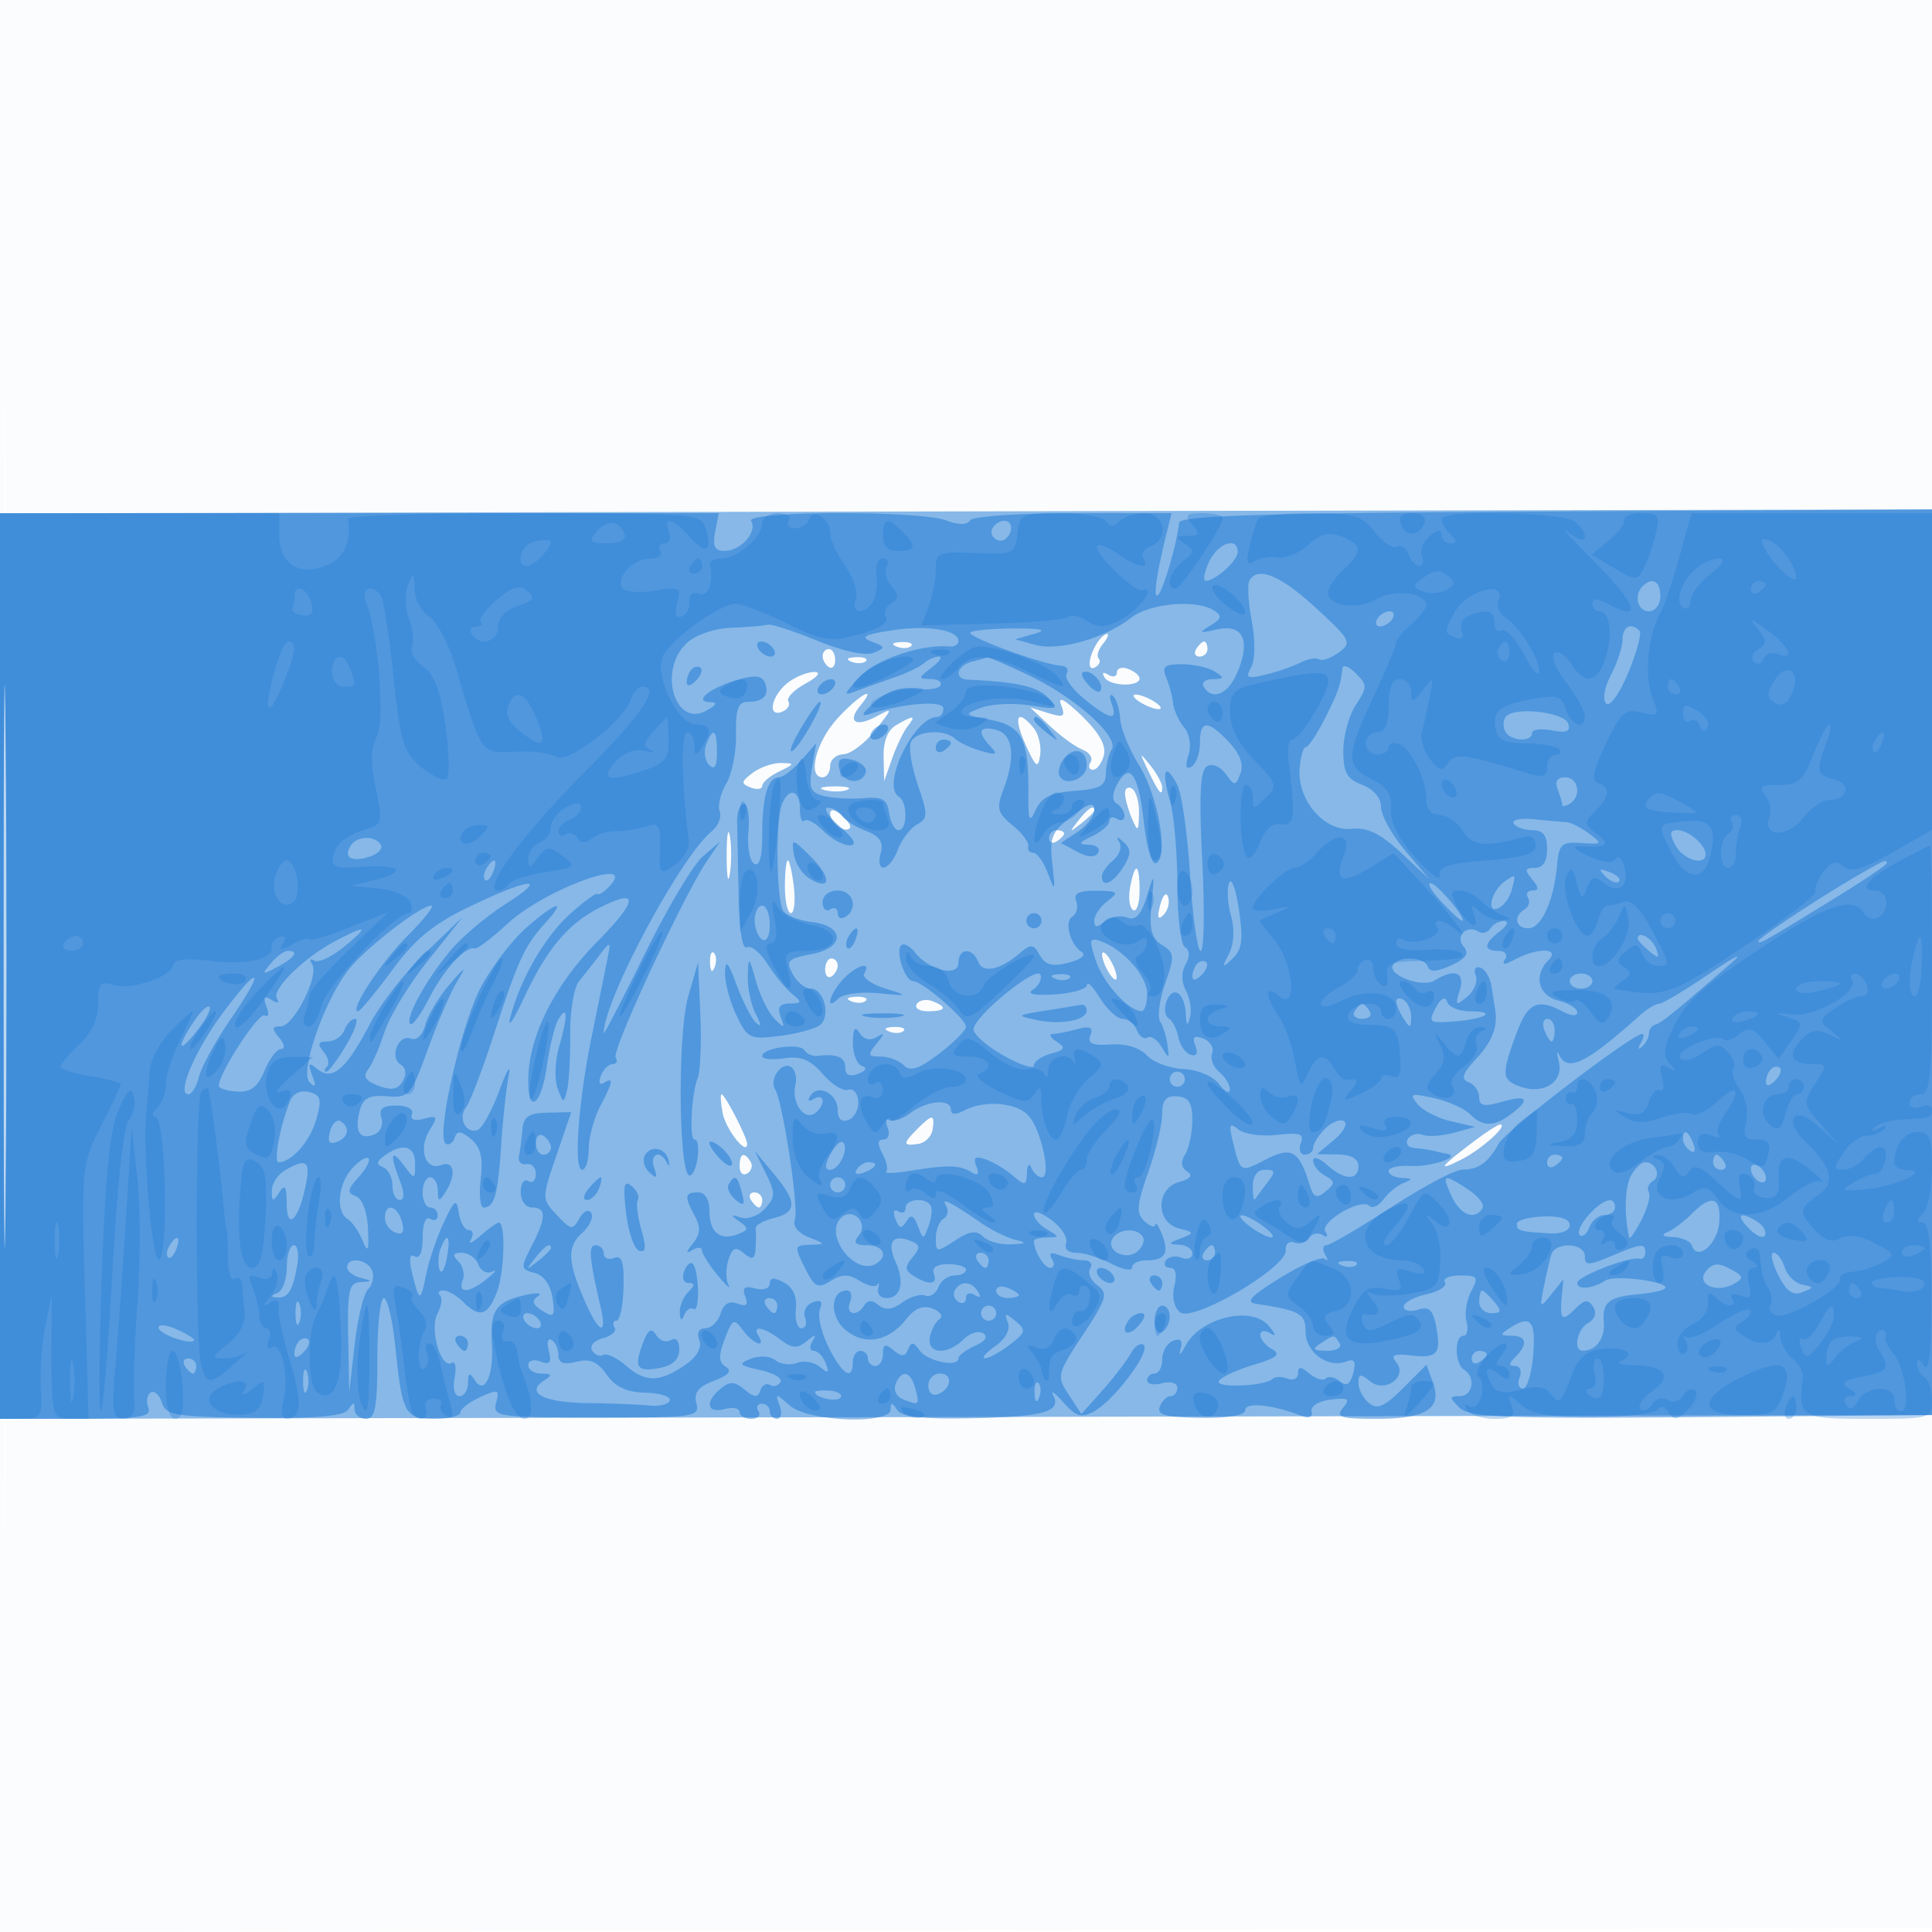 <svg xmlns="http://www.w3.org/2000/svg" width="256" height="256"><path fill-opacity=".016" d="M0 128.004v128.004l128.25-.254 128.25-.254.254-127.75L257.008 0H0v128.004m.485.496c0 70.4.119 99.053.265 63.672.146-35.38.146-92.98 0-128C.604 29.153.485 58.1.485 128.5" fill="#1976D2" fill-rule="evenodd"/><path fill-opacity=".51" d="M0 128.011v59.997l128.25-.254 128.25-.254.258-60 .257-60-128.507.258L0 68.015v59.996M.47 128c0 33.275.126 46.888.279 30.25.154-16.637.154-43.862 0-60.5C.596 81.113.47 94.725.47 128m144.867-42.75c-1.178 1.886-1.291 3.84-.183 3.155.539-.333.728-.856.421-1.163-.307-.307-.056-1.162.556-1.9.613-.738.86-1.342.55-1.342-.309 0-.914.563-1.344 1.25m-26.524.433c.721.289 1.584.253 1.916-.079.332-.332-.258-.568-1.312-.525-1.165.048-1.402.285-.604.604M158.5 86c-.34.55-.141 1 .441 1S160 86.55 160 86s-.198-1-.441-1-.719.45-1.059 1m-49.5.941c0 .518.375 1.173.833 1.456.459.283.834-.14.834-.941 0-.801-.375-1.456-.834-1.456-.458 0-.833.423-.833.941m3.813.742c.721.289 1.584.253 1.916-.079.332-.332-.258-.568-1.312-.525-1.165.048-1.402.285-.604.604M148 89.09c0 .566-.52.707-1.155.315-.691-.428-.883-.276-.48.377.718 1.162 4.635 1.257 4.635.112 0-.374-.675-.939-1.5-1.256-.825-.316-1.5-.113-1.5.452m-43.48 1.272c-2.243 1.64-2.97 4.748-.927 3.964.767-.295 1.16-.917.872-1.383-.289-.467.727-1.526 2.255-2.355 1.622-.88 2.131-1.525 1.221-1.548-.857-.022-2.397.573-3.421 1.322m6.424 4.861C108.106 98.33 106.939 103 109 103c.55 0 1-.675 1-1.5s.787-1.525 1.75-1.555c.963-.031 2.848-1.442 4.189-3.137 2.435-3.076 2.436-3.079.164-1.863-2.73 1.461-3.878.693-2.123-1.421 2.424-2.92-.114-1.5-3.036 1.699m29.646-1.858c.612 1.603.374 1.761-1.689 1.122l-2.401-.743 2.641 2.479c1.452 1.364 3.393 2.768 4.313 3.121.92.353 1.393 1.095 1.05 1.649-.342.554-.198 1.007.32 1.007.519 0 1.168-.862 1.444-1.916.337-1.289-.626-3.006-2.945-5.25-2.212-2.14-3.191-2.666-2.733-1.469M151 93c.825.533 1.95.969 2.5.969s.325-.436-.5-.969c-.825-.533-1.95-.969-2.5-.969s-.325.436.5.969m-32.25 3.08c-1.124.655-1.722 2.165-1.671 4.22l.079 3.2 1.055-3c.581-1.65 1.5-3.562 2.044-4.25 1.181-1.494.833-1.533-1.507-.17m17.122 2.543c1.391 3.095 1.676 3.306 1.955 1.445.179-1.198-.213-2.828-.873-3.623-2.179-2.625-2.736-1.503-1.082 2.178M152.08 102c1.458 3.061 1.92 3.628 1.92 2.358 0-.537-.7-1.849-1.555-2.917-1.467-1.83-1.487-1.798-.365.559m-52.359.414c-1.538 1.166-1.572 1.429-.25 1.936.841.323 1.529.22 1.529-.229 0-.448 1.013-1.304 2.25-1.901 2.086-1.006 2.105-1.087.25-1.121-1.1-.019-2.801.572-3.779 1.315m9.548 2.279c.973.254 2.323.237 3-.037.677-.274-.119-.481-1.769-.461-1.65.02-2.204.244-1.231.498m39.801.498c.039.72.457 2.209.93 3.309.767 1.786.867 1.712.93-.691.038-1.48-.38-2.969-.93-3.309-.55-.34-.968-.029-.93.691M110 107.819c0 1.208 1.897 2.617 2.591 1.924.251-.252-.229-1.027-1.067-1.723-.95-.789-1.524-.865-1.524-.201m32.872.931c-1.243 1.586-1.208 1.621.378.378.963-.755 1.75-1.543 1.75-1.75 0-.823-.821-.294-2.128 1.372m-46.586 4.75c.008 2.75.202 3.756.432 2.236.229-1.52.223-3.77-.014-5-.237-1.23-.425.014-.418 2.764M139 111.059c0 .582.45.781 1 .441s1-.816 1-1.059-.45-.441-1-.441-1 .477-1 1.059m-35 6.441c0 1.925.36 3.5.799 3.5.44 0 .616-1.575.391-3.5-.225-1.925-.585-3.5-.799-3.5-.215 0-.391 1.575-.391 3.5m45.751.024c-.266 1.388-.093 2.765.383 3.059.476.294.866-.842.866-2.524 0-3.712-.593-3.967-1.249-.535m3.98 2.396c-.435 1.663-.305 2.054.437 1.312.582-.582.86-1.647.62-2.369-.25-.749-.703-.295-1.057 1.057m-59.652 7.663c.048 1.165.285 1.402.604.605.289-.722.253-1.585-.079-1.917-.332-.332-.568.258-.525 1.312m51.952-1.083c0 .55.436 1.675.969 2.5.533.825.969 1.05.969.5s-.436-1.675-.969-2.5c-.533-.825-.969-1.05-.969-.5m-36.698 1.956c0 .801.375 1.224.834.941.458-.283.833-.938.833-1.456s-.375-.941-.833-.941c-.459 0-.834.655-.834 1.456m3.48 4.227c.721.289 1.584.253 1.916-.079.332-.332-.258-.568-1.312-.525-1.165.048-1.402.285-.604.604m8.66.361c-.325.526.336.956 1.468.956 2.415 0 2.658-.556.591-1.349-.807-.31-1.734-.133-2.059.393m-3.66 3.639c.721.289 1.584.253 1.916-.079.332-.332-.258-.568-1.312-.525-1.165.048-1.402.285-.604.604m-22.064 10.786c.422 2.205 3.251 5.776 3.251 4.104 0-.862-2.943-6.573-3.387-6.573-.185 0-.123 1.111.136 2.469m25.822 2.102c-1.988 1.988-1.972 2.311.096 2.007.917-.134 1.777-.994 1.911-1.911.304-2.068-.019-2.084-2.007-.096m73.814 1.6c-4.596 3.459-5.11 4.171-1.812 2.509 2.763-1.392 6.405-4.68 5.184-4.68-.268 0-1.785.977-3.372 2.171M98 154.559c0 .857.457 1.276 1.016.931.559-.346.758-1.047.441-1.559-.857-1.387-1.457-1.129-1.457.628M99.5 159c.34.55.816 1 1.059 1s.441-.45.441-1-.477-1-1.059-1-.781.45-.441 1" fill="#1976D2" fill-rule="evenodd"/><path fill-opacity=".496" d="M0 128v60h10.107c8.475 0 10.016-.237 9.544-1.468-.31-.807-.166-1.714.321-2.014.486-.301 1.153.3 1.481 1.335.537 1.69 1.785 1.895 12.264 2.013 8.358.094 11.891-.223 12.459-1.117.634-.998.796-.998.809.001.008.688.69 1.25 1.515 1.25 1.208 0 1.5-1.556 1.5-8 0-4.4.388-8 .862-8s1.161 2.919 1.526 6.487c.912 8.894 1.251 9.513 5.219 9.513 1.866 0 3.393-.378 3.393-.839 0-.462 1.182-1.378 2.626-2.036 2.385-1.087 2.58-1.019 2.118.745-.484 1.853.125 1.943 13.26 1.959 13.05.015 13.742-.084 13.27-1.889-.366-1.401.25-2.189 2.33-2.98 1.949-.74 2.438-1.316 1.573-1.85-.964-.596-.997-1.452-.141-3.693 1.02-2.672 1.221-2.77 2.399-1.167 1.347 1.833 3.136 2.483 2.065.75-.896-1.449.692-1.169 2.918.515 1.535 1.161 2.222 1.205 3.442.218 1.212-.981 1.37-.977.773.017-.413.688-.323 1.25.201 1.25s1.235.739 1.582 1.641c.504 1.314.351 1.41-.766.483-.768-.637-2.134-.875-3.036-.529-.902.346-2.196.184-2.877-.36-.691-.552-2.119-.639-3.237-.196-1.75.693-1.596.88 1.234 1.498 1.778.389 2.985 1.109 2.681 1.601-.304.492-.934.659-1.399.372-.465-.287-1.035.043-1.268.734-.331.984-.783.959-2.085-.116-1.334-1.101-1.96-1.126-3.163-.128-2.14 1.776-1.854 3.326.5 2.71 1.1-.287 2-.115 2 .384 0 .498.702.906 1.559.906s1.281-.45.941-1c-.34-.55-.141-1 .441-1s1.059.45 1.059 1 .436 1 .969 1c.532 0 .681-.787.33-1.75-.608-1.667-.543-1.667 1.36 0 2.437 2.134 13.331 2.542 13.356.5.012-.958.209-.945.843.054.595.939 3.363 1.252 9.885 1.12 9.604-.194 11.949-.858 10.809-3.062-.387-.749.211-.323 1.329.946 1.66 1.884 2.401 2.111 4.036 1.237 2.661-1.424 7.552-7.909 6.647-8.814-.393-.393-1.179.117-1.748 1.134-.569 1.016-2.271 3.232-3.783 4.924l-2.748 3.076-1.671-2.551c-1.623-2.477-1.569-2.708 1.873-7.933 3.17-4.811 3.374-5.506 1.929-6.564-.889-.651-1.32-1.664-.957-2.25.362-.587-.006-1.067-.818-1.067-.813 0-2.263-.301-3.223-.67-1.191-.457-1.516-.298-1.023.5.398.644.295 1.17-.229 1.17-.811 0-2.166-2.241-2.166-3.582 0-.23.787-.432 1.75-.448 1.667-.029 1.667-.079 0-1.05-.963-.561-1.75-1.468-1.75-2.016 0-.549 1.069-.191 2.375.794 1.306.985 2.158 2.356 1.893 3.047-.28.728.297 1.258 1.375 1.261 1.021.004 3.095.652 4.607 1.441s2.75 1.011 2.75.494c0-.518.873-.941 1.941-.941 2.462 0 3.02-.975 2.004-3.5-.442-1.1-.836-1.645-.875-1.211-.038.435-.676.224-1.417-.469-1.127-1.052-1.045-2.119.5-6.514 1.016-2.891 1.847-6.364 1.847-7.719 0-1.846.501-2.425 2-2.312 1.532.115 1.996.862 1.985 3.188-.009 1.67-.435 3.7-.948 4.511-.614.971-.524 1.738.266 2.25.811.525.471.975-1.053 1.393-3.093.847-3.133 5.339-.054 6.145 2.097.548 2.108.609.25 1.336-1.687.66-1.713.771-.196.832.963.038 1.75.568 1.75 1.177 0 .609-.661.853-1.468.544-.807-.31-1.734-.133-2.059.393-.325.526-.066.956.576.956.731 0 .944.892.569 2.386-.359 1.429-.066 2.827.73 3.488 1.691 1.403 14.217-5.93 14.026-8.211-.07-.837.441-1.288 1.149-1.016.701.269 1.576.001 1.945-.595a1.28 1.28 0 011.756-.414c.633.391.799.208.398-.441-.789-1.276 4.737-4.505 5.833-3.409.39.39 1.234-.005 1.877-.877.642-.873 1.843-1.849 2.668-2.17 1.199-.466 1.149-.599-.25-.662-.963-.043-1.75-.457-1.75-.918 0-.462 1.33-.76 2.955-.664 2.597.155 6.757-1.24 4.795-1.607a37.4 37.4 0 01-1.75-.39c-.55-.137-1.702-.306-2.559-.375-.857-.069-1.262-.606-.899-1.193.363-.588 1.252-.841 1.975-.564.722.277 2.589.153 4.148-.276l2.835-.78-3.181-.72c-1.749-.396-3.766-1.425-4.48-2.286-1.152-1.388-.911-1.481 2.124-.814 1.883.413 4.044 1.372 4.802 2.13 1.707 1.708 3.222 1.704 5.485-.014 2.598-1.972 2.128-2.577-1.25-1.608-2.357.676-3 .547-3-.601 0-.804-.626-1.702-1.392-1.996-1.071-.411-.841-1.128 1-3.114 2.147-2.316 2.883-4.254 2.499-6.574-.072-.431-.279-1.758-.46-2.947-.182-1.189-.852-2.336-1.489-2.549-.66-.22-.924.228-.613 1.037.3.783-.214 2.055-1.144 2.826-1.519 1.261-1.618 1.176-.978-.84.762-2.401-.705-2.983-3.331-1.32-1.623 1.027-6.323-.739-5.502-2.068.756-1.224 4.176-1.055 4.603.226.251.752 1.187.704 3.076-.157 2.013-.917 2.446-1.561 1.675-2.491-1.173-1.413.387-2.964 1.987-1.975.512.317 1.213.118 1.559-.441.345-.559 1.164-1.002 1.819-.984.658.017.407.627-.559 1.36-2.166 1.644-2.237 2.608-.191 2.608.879 0 1.263.48.879 1.1-.494.799-.119.799 1.376 0 2.91-1.558 5.974-1.488 4.386.1-2.034 2.034-1.388 4.715 1.3 5.389 1.375.345 2.5 1.045 2.5 1.555 0 .531-.825.485-1.934-.109-3.295-1.763-4.613-1.172-6.059 2.715-2.079 5.593-2.047 6.298.322 7.193 3.123 1.181 5.895-.545 5.228-3.254-.296-1.204-.28-1.626.036-.939 1.095 2.385 3.595 1.17 10.657-5.177.963-.865 2.125-1.573 2.584-1.573.459 0 3.497-1.817 6.75-4.038 3.254-2.22 4.566-2.866 2.916-1.436-7.75 6.721-9.314 7.991-10.127 8.224-.48.137-.873.662-.873 1.167 0 .504-.41 1.291-.91 1.75-.529.484-.609.309-.191-.417.395-.687.488-1.25.205-1.25-1.318 0-18.046 12.782-19.011 14.526-1.405 2.538-2.668 3.44-4.844 3.459-.963.008-5.213 2.265-9.444 5.015-4.231 2.75-8.082 5-8.558 5-.476 0-.541.563-.146 1.25.396.688.379.944-.038.569-.417-.374-3.075.745-5.906 2.487-3.979 2.449-4.695 3.237-3.153 3.47 5.76.871 6.496 1.291 6.496 3.708 0 2.683 2.955 4.854 5.355 3.933 1.126-.432 1.362-.052.95 1.525-.397 1.517-.888 1.819-1.769 1.088-.671-.557-1.505-.727-1.854-.379-.348.349-1.32.065-2.158-.631-1.186-.985-1.524-.993-1.524-.035 0 .676-.631.987-1.402.691-.771-.296-1.657-.283-1.969.028-.991.991-7.721 1.254-7.118.279.315-.511 2.381-1.47 4.591-2.132 3.103-.93 3.663-1.403 2.458-2.077-.858-.48-1.56-1.328-1.56-1.883 0-.555.563-.671 1.25-.258.879.528.85.257-.097-.91-2.243-2.766-9.074-1.169-11.057 2.585-.637 1.206-.942 1.427-.678.493.332-1.176.034-1.528-.969-1.143-.797.306-1.449 1.408-1.449 2.449s-.45 1.893-1 1.893-1 .408-1 .906c0 .499.9.671 2 .384 1.118-.293 2-.031 2 .593 0 .615-.402 1.117-.893 1.117s-1.134.627-1.428 1.394c-.418 1.089.759 1.411 5.393 1.476 3.702.053 5.928-.33 5.928-1.018 0-1.09 3.542-.749 7.291.701 1.17.452 1.69.268 1.5-.533-.165-.694.934-1.372 2.531-1.562 2.36-.282 2.627-.101 1.628 1.103-1.016 1.223-.342 1.439 4.499 1.439 6.561 0 8.688-1.396 7.407-4.861l-.85-2.298-3.112 3.111c-2.457 2.457-3.405 2.869-4.503 1.958-.765-.635-1.391-1.83-1.391-2.655 0-1.22.28-1.267 1.5-.255 1.997 1.658 5.105-.566 3.497-2.503-.785-.946-.327-1.157 1.944-.892 3.525.41 4.05-.2 3.345-3.889-.413-2.163-.943-2.642-2.408-2.177-1.033.328-1.878.151-1.878-.392 0-.544 1.354-1.285 3.009-1.649 1.655-.363 2.753-1.074 2.441-1.579-.313-.506.599-.919 2.026-.919 2.327 0 2.478.217 1.469 2.102-.619 1.156-.901 2.956-.629 4 .273 1.044.089 1.898-.41 1.898-1.231 0-1.154 3.729.094 4.5 1.577.975 1.165 3.5-.571 3.5-1.404 0-1.41.162-.057 1.515 1.299 1.299 5.897 1.476 32.321 1.25l30.807-.265.258-60 .258-60-50.341.268c-39.002.207-50.365.545-50.447 1.5-.211 2.479-2.073 8.909-2.768 9.561-.699.656-.262-2.565 1.096-8.079l.677-2.75h-13.057c-7.281 0-13.321.426-13.652.962-.381.616-1.505.616-3.125 0-3.541-1.347-26.709-1.273-25.872.082.878 1.421-1.372 3.956-3.511 3.956-1.315 0-1.622-.609-1.261-2.5l.478-2.5H0v60m.47 0c0 33.275.126 46.888.279 30.25.154-16.637.154-43.862 0-60.5C.596 81.113.47 94.725.47 128m131.073-58.069c-.683 1.105.894 2.299 1.818 1.375.95-.951.773-2.306-.302-2.306-.518 0-1.2.419-1.516.931m28.639 4.569c-.627 1.375-.811 2.486-.411 2.468 1.34-.058 4.229-2.674 4.229-3.828 0-2.112-2.669-1.161-3.818 1.36m5.387 2.389c-.303.489-.172 2.915.291 5.391.49 2.623.457 5.189-.08 6.148-.789 1.411-.518 1.549 1.9.97 1.551-.371 3.617-1.083 4.591-1.583.974-.499 2.103-.702 2.511-.45.407.252 1.585-.16 2.618-.915 1.77-1.295 1.598-1.631-3.011-5.872-4.706-4.33-7.66-5.566-8.82-3.689m52.098.778c-1.218 1.218-.689 3.333.833 3.333.833 0 1.5-.889 1.5-2 0-1.992-1.066-2.601-2.333-1.333m-67.782 4.188c-3.513 2.731-9.574 4.45-12.688 3.597l-2.697-.739 2.5-.712c1.836-.523 1.172-.715-2.5-.723-2.75-.005-5.401.221-5.891.503-.829.475 9.407 4.248 12.097 4.458.663.052.943.519.623 1.038-.321.52.711 2.004 2.294 3.298 3.457 2.828 4.529 3.024 3.686.675-.345-.963-.262-1.418.185-1.013.448.405.868 1.764.935 3.019.067 1.255 1.183 3.998 2.479 6.095 2.533 4.099 3.952 11.999 2.334 12.999-.584.362-1.263-1.819-1.661-5.339-.734-6.487-1.895-8.162-3.534-5.1-.698 1.306-.715 2.176-.05 2.587.552.341 1.003 1.07 1.003 1.62s-.45.722-1 .382c-.55-.34-1-.21-1 .288 0 .499-1.012 1.395-2.25 1.992-1.87.901-1.944 1.096-.441 1.152.995.038 1.53.519 1.189 1.071-.406.657-1.363.605-2.775-.151l-2.155-1.153 2.216-1.472c1.219-.809 2.216-2.125 2.216-2.925 0-1.079-.776-.854-3.006.872-2.646 2.048-2.951 2.804-2.553 6.326.412 3.639.36 3.752-.577 1.25-.567-1.513-1.443-2.75-1.947-2.75s-.804-.39-.667-.868c.138-.477-.792-1.72-2.066-2.762-2.008-1.643-2.174-2.266-1.25-4.697 1.675-4.406 1.327-7.371-.934-7.963-2.279-.596-2.578.283-.75 2.202 1.022 1.073.794 1.181-1.25.588-1.375-.399-2.928-1.124-3.45-1.612-1.467-1.371-5.274-1.05-5.867.494-.291.761.136 3.316.95 5.679 1.337 3.88 1.324 4.383-.132 5.198-.886.496-2.026 1.991-2.532 3.322-1.101 2.897-3.003 3.264-2.263.437.38-1.453-.153-2.238-1.997-2.938-1.383-.526-2.81-1.434-3.171-2.018-.361-.584-1.192-1.048-1.847-1.03-.655.017.072 1.142 1.615 2.5 1.93 1.697 2.32 2.468 1.25 2.468-.856 0-2.418-.862-3.473-1.917-1.054-1.054-2.179-1.654-2.5-1.333-.32.321-.583-.392-.583-1.583 0-2.52-1.509-2.889-2.393-.585-.85 2.216-.73 12.676.162 14.078.405.638 2.082 1.313 3.726 1.5 4.485.51 4.516 3.428.045 4.266-3.153.592-3.441.891-2.515 2.621.575 1.074 1.652 1.953 2.394 1.953 1.767 0 2.701 3.67 1.228 4.828-.631.496-3.03 1.141-5.332 1.433-3.957.502-4.271.351-5.75-2.766-.861-1.813-1.533-4.354-1.495-5.646.054-1.797.413-1.415 1.526 1.627.801 2.187 1.949 4.437 2.552 5 .766.715.759.366-.026-1.16-.617-1.202-1.081-3.452-1.032-5 .086-2.685.136-2.653 1.074.684.54 1.925 1.649 4.175 2.463 5 1.315 1.331 1.407 1.303.82-.25-.48-1.271-.153-1.759 1.196-1.782 1.622-.028 1.666-.186.343-1.25-.832-.67-2.315-2.47-3.294-4-.979-1.53-2.21-2.516-2.736-2.191-.57.353-1.01-2.356-1.089-6.718-.073-4.02-.159-8.434-.191-9.809s.366-2.5.883-2.5c.518 0 .794 1.64.615 3.644-.179 2.005.159 3.944.75 4.309.707.437 1.076-.872 1.076-3.812 0-5.045.746-7.641 2.197-7.641.54 0 1.875-1.013 2.966-2.25l1.984-2.25-.546 3.238c-.464 2.749-.21 3.316 1.676 3.758 1.223.286 3.573.404 5.222.262 2.444-.21 3.058.158 3.32 1.992.176 1.237.739 2.25 1.251 2.25 1.191 0 1.219-3.703.034-4.436-2.379-1.47 2-10.564 5.087-10.564.445 0 .809-.508.809-1.128 0-1.093-5.207-.711-9.663.71-1.385.441-1.231.052.625-1.581 1.668-1.466 3.377-2.031 5.294-1.75 1.558.229 3.064.041 3.347-.418.283-.458-.299-.847-1.294-.865-1.688-.029-1.679-.13.132-1.5 1.068-.807 1.495-1.468.95-1.468-.545 0-1.418.389-1.941.864-.522.474-2.3 1.328-3.95 1.897-1.65.569-3.9 1.378-5 1.797-1.805.688-1.769.509.359-1.828 2.11-2.317 8.205-4.401 11.891-4.066.688.063 1.25-.256 1.25-.708 0-1.495-4.13-2.164-8.849-1.432-3.645.565-4.218.888-2.651 1.491 1.842.71 1.861.827.238 1.489-1.05.429-4.077-.228-7.5-1.627-3.156-1.29-6.087-2.236-6.512-2.103-.426.133-2.558.312-4.737.398-2.313.09-4.801.936-5.976 2.03-3.903 3.637-1.569 11.382 2.685 8.907 1.311-.763 1.407-1.056.352-1.079-2.253-.047.093-1.924 3.695-2.957 2.301-.66 3.242-.55 3.614.42.622 1.622-.191 2.507-2.304 2.507-1.244 0-1.593.972-1.526 4.25.047 2.338-.536 5.299-1.297 6.581-.761 1.282-1.152 2.936-.867 3.677.284.74-.205 1.941-1.086 2.669C90.143 113.591 80 132.561 80 136.88c0 .312 2.431-4.373 5.402-10.412 2.97-6.039 6.443-11.877 7.715-12.974l2.315-1.994-1.702 2.5c-3.086 4.533-12.714 25.217-12.157 26.118.3.485.117.882-.407.882s-1.22.698-1.548 1.552c-.341.89-.173 1.291.393.941 1.346-.832 1.247-.216-.505 3.143-.821 1.575-1.496 4.102-1.5 5.614-.003 1.512-.394 2.75-.868 2.75-1.149 0-.528-8.83 1.231-17.5l2.032-10c.583-2.858.54-2.906-.914-1-.839 1.1-2.079 2.675-2.756 3.5-.677.825-1.206 3.975-1.175 7 .031 3.025-.154 6.367-.412 7.426-.445 1.827-.51 1.817-1.253-.193-.431-1.165-.358-3.604.162-5.419 1.191-4.151 1.19-5.746-.002-3.862-.506.799-1.216 3.611-1.579 6.25-.707 5.143-2.469 6.6-2.477 2.048-.01-5.783 3.391-12.644 9.17-18.5 5.52-5.593 5.533-7.205.035-4.345-3.976 2.069-6.788 5.446-9.668 11.609-1.41 3.017-2.29 4.361-1.955 2.986 1.198-4.925 4.521-10.768 7.843-13.791 1.859-1.692 3.538-2.926 3.73-2.743.193.183.93-.297 1.639-1.067 3.782-4.103-8.665.48-13.532 4.983-2.066 1.912-4.025 3.396-4.353 3.297-1.211-.364-4.107 2.798-6.047 6.601-1.098 2.153-2.223 3.687-2.5 3.41-.726-.726 2.114-5.908 5.337-9.738 1.522-1.809 4.776-4.563 7.232-6.12 5.88-3.729 3.493-3.611-4.543.224-4.957 2.366-7.31 4.284-10.424 8.5-2.212 2.994-4.244 5.444-4.516 5.444-1.224 0 3.037-6.48 6.61-10.053 2.171-2.171 3.565-3.947 3.097-3.947-1.438 0-8.715 5.632-10.952 8.475-3.238 4.116-6.529 13.596-5.183 14.931.803.796.9.55.357-.906-.617-1.654-.497-1.798.694-.833 1.979 1.605 3.802.041 6.929-5.947 1.372-2.628 4.706-6.902 7.409-9.499l4.915-4.721-4.58 5.744c-2.519 3.159-5.124 7.434-5.79 9.5-.665 2.066-1.652 4.314-2.193 4.996-.708.891-.319 1.49 1.38 2.128 1.748.657 2.59.498 3.23-.609.54-.932.433-1.765-.284-2.208-1.53-.946-.278-4.063 1.377-3.428.752.288 1.546-.471 1.896-1.813.331-1.271 1.762-3.66 3.179-5.31 2.173-2.53 2.333-2.596 1.021-.425-.855 1.416-2.602 5.466-3.882 9-2.214 6.114-2.475 6.413-5.386 6.187-2.403-.188-3.181.225-3.625 1.923-.715 2.735-.02 3.89 1.9 3.153.836-.321 1.269-1.295.98-2.206-.385-1.212.125-1.632 1.981-1.632 1.456 0 2.317.475 2.063 1.137-.273.712.32.939 1.586.608 1.805-.472 1.888-.313.767 1.48-1.558 2.496-.587 5.461 1.523 4.651 1.746-.67 2.039 1.302.538 3.624-.828 1.282-.972 1.246-.985-.25-.008-.963-.465-1.75-1.015-1.75-.55 0-1 .9-1 2s.45 2 1 2 1 .477 1 1.059-.45.781-1 .441c-.585-.362-1 .676-1 2.5 0 1.904-.405 2.868-1.04 2.475-.682-.421-.806.333-.359 2.191.943 3.925 1.115 3.94 1.878.156.369-1.827 1.413-4.897 2.321-6.822 1.475-3.127 1.687-3.261 1.995-1.25.189 1.238.789 2.25 1.334 2.25.544 0 .66.563.258 1.25-.402.688.169.463 1.27-.5 1.1-.963 2.195-1.75 2.432-1.75.938 0 .751 6.658-.26 9.25-1.213 3.112-2.305 3.417-4.472 1.25-.825-.825-1.993-1.5-2.595-1.5-.602 0-.811.284-.464.631.347.348.197 1.443-.333 2.435-1.089 2.034.466 7.404 1.889 6.524.471-.291.645.582.385 1.94-.274 1.434-.004 2.47.644 2.47.615 0 1.124-.787 1.132-1.75.012-1.363.206-1.45.875-.393 1.314 2.073 2.549-.535 2.288-4.829-.267-4.379.514-5.536 4.322-6.404 1.65-.377 2.455-.318 1.79.13-.894.602-.747 1.104.561 1.921 1.56.974 1.722.773 1.359-1.694-.253-1.726-1.164-2.997-2.375-3.314-1.856-.485-1.878-.683-.4-3.541 1.961-3.792 1.978-5.126.065-5.126-.848 0-1.5-.895-1.5-2.059 0-1.132.45-1.781 1-1.441.55.34 1-.084 1-.941s-.562-1.446-1.25-1.309c-.687.138-1.131-.333-.985-1.045.146-.712.348-2.287.45-3.5.147-1.75.834-2.219 3.329-2.274l3.144-.068-1.959 5.737c-1.954 5.724-1.954 5.742.059 7.903 1.857 1.993 2.095 2.029 2.977.453.548-.98 1.221-1.287 1.573-.718.338.547-.226 1.755-1.253 2.685-2.004 1.814-1.882 3.84.561 9.327 1.768 3.969 2.815 4.237 1.952.5-1.545-6.691-1.669-8.25-.658-8.25.583 0 1.06.498 1.06 1.107s.616.87 1.37.581c1.042-.4 1.341.53 1.25 3.887-.066 2.427-.484 4.416-.929 4.419-.445.003-.563.405-.261.892.301.488-.393 1.132-1.542 1.433-1.171.306-1.795 1.023-1.42 1.63.369.596 1.031.861 1.472.588.441-.272 1.816.384 3.055 1.459 2.564 2.224 4.498 2.173 7.896-.207 1.484-1.039 2.147-2.247 1.772-3.225-.368-.96-.059-1.564.801-1.564.771 0 1.68-.877 2.02-1.949.41-1.292 1.165-1.739 2.241-1.326 1.18.453 1.459.197 1.023-.938-.446-1.163-.108-1.432 1.327-1.057 1.077.282 1.925-.004 1.925-.649 0-.814.547-.859 1.866-.152 1.217.651 1.77 1.881 1.589 3.535-.154 1.395.18 2.536.74 2.536s.774-.638.475-1.417c-.299-.78.153-1.685 1.004-2.012 1.093-.419 1.377-.146.964.929-.321.838.191 3.082 1.139 4.987 1.815 3.65 3.223 4.529 3.223 2.013 0-.825.45-1.5 1-1.5s1 .45 1 1 .45 1 1 1 1-.73 1-1.622c0-1.279.297-1.376 1.403-.459 1.077.894 1.523.865 1.924-.127.411-1.021.73-.992 1.517.138 1.012 1.452 5.156 2.3 5.156 1.056 0-.374.985-1.12 2.189-1.657 1.369-.611 1.774-1.234 1.081-1.662-.61-.377-1.788-.006-2.618.824-2.087 2.087-4.812 1.939-4.446-.241.162-.963.731-2.063 1.266-2.446.548-.393.164-1.006-.878-1.406-1.266-.486-2.362-.063-3.472 1.339-2.395 3.027-5.471 3.611-8.044 1.527-2.177-1.763-2.087-5.264.136-5.264.55 0 .741.675.424 1.5-.65 1.694.896 2.063 1.892.451.446-.721 1.036-.727 1.891-.017.87.722 1.806.62 3.119-.34 1.032-.754 2.399-1.171 3.039-.925.64.245 1.432-.255 1.761-1.112.328-.856 1.286-1.557 2.129-1.557.842 0 1.531-.338 1.531-.75s-1.068-.75-2.373-.75c-1.487 0-2.193.466-1.893 1.25.561 1.462-.632 1.601-2.67.311-1.185-.75-1.209-1.182-.137-2.473 1.083-1.305 1.024-1.67-.358-2.2-2.331-.894-3.066.22-1.883 2.858 1.208 2.694.671 4.754-1.238 4.754-.762 0-1.248-.562-1.081-1.25.168-.687.122-.929-.102-.536-.224.393-1.276.172-2.336-.491-1.506-.94-2.355-.938-3.87.008-1.701 1.063-2.124.845-3.423-1.759-1.415-2.836-1.383-2.975.691-3.035 2.115-.062 2.11-.089-.182-1.007-1.422-.57-2.141-1.497-1.817-2.343.552-1.438-1.604-15.607-2.626-17.26-.814-1.318.877-3.705 2.092-2.954.56.346.83 1.416.599 2.378-.541 2.259 1.058 4.706 2.495 3.818.612-.378 1.112-1.137 1.112-1.687s-.52-.679-1.155-.287c-.699.433-.883.276-.467-.397 1.01-1.635 3.622-.282 3.622 1.878 0 1.204.505 1.667 1.432 1.312.787-.302 1.366-1.424 1.285-2.493-.08-1.07-.673-1.742-1.317-1.495-.644.247-2.159-.688-3.367-2.077-1.658-1.907-2.912-2.421-5.115-2.098-1.605.236-2.918.109-2.918-.282 0-1.095 4.976-1.791 5.599-.782.304.49 1.08.827 1.726.747 2.56-.316 3.675.158 3.675 1.561 0 .971.576 1.247 1.699.816 1.063-.408 1.251-.802.5-1.052-.659-.22-1.192-1.6-1.184-3.066.011-1.908.264-2.275.889-1.289.537.848 1.396 1.063 2.234.558 1.136-.684 1.134-.539-.01.872-1.2 1.479-1.13 1.692.55 1.692 1.057 0 2.441.519 3.076 1.154.872.872 2.021.493 4.7-1.551 1.95-1.488 3.546-3.092 3.546-3.565 0-1.039-5.803-6.038-7.009-6.038-1.078 0-2.382-3.943-1.572-4.752.331-.331 1.16.107 1.841.974 1.873 2.38 5.74 3.287 5.74 1.345 0-1.964 1.874-2.058 2.614-.13.606 1.58 2.907 1.098 5.545-1.162 1.447-1.239 1.783-1.202 2.619.293.725 1.296 1.651 1.541 3.789 1.005 1.556-.391 2.369-1.017 1.808-1.392-1.602-1.069-2.395-4.051-1.263-4.75.563-.348.783-1.263.488-2.032-.393-1.023.327-1.39 2.681-1.367 2.89.028 3.04.167 1.469 1.36-.963.731-1.75 1.896-1.75 2.591 0 .956.332.986 1.373.122.756-.627 2.082-.867 2.949-.535 1.146.44 1.86-.305 2.62-2.733 1.038-3.315 1.042-3.309.64.96-.315 3.349-.006 4.546 1.401 5.424 1.646 1.028 1.683 1.475.418 5.06-.763 2.163-1.066 4.447-.673 5.075.393.629.834 2.044.98 3.144.245 1.837.181 1.856-.782.229-.577-.974-1.424-1.539-1.883-1.256-.458.284-1.091-.157-1.407-.979-.315-.822-1.158-1.494-1.873-1.494-.715 0-2.067-1.238-3.005-2.75-.938-1.512-1.717-2.3-1.733-1.75-.015.55-1.94 1.117-4.276 1.259-2.775.17-3.773-.05-2.877-.634.754-.492 1.204-1.375 1-1.964-.461-1.327-8.872 5.536-8.872 7.238 0 .678 1.8 2.244 4 3.481 2.2 1.236 4 1.822 4 1.301 0-.521 1.012-1.225 2.25-1.564 1.877-.515 2.001-.78.75-1.602-.825-.541-1.05-.997-.5-1.013.55-.016 2.019-.302 3.265-.636 1.7-.456 2.128-.251 1.716.823-.416 1.083.237 1.376 2.692 1.206 1.978-.137 3.841.424 4.784 1.44.849.916 3.037 1.735 4.863 1.82 1.911.089 3.914.939 4.719 2 .768 1.015 1.412 1.338 1.429.717.018-.62-.616-1.665-1.409-2.323-.792-.657-1.216-1.779-.942-2.493s-.253-1.586-1.171-1.938c-1.239-.476-1.511-.23-1.057.954.39 1.016.158 1.444-.638 1.179-.688-.229-1.416-1.279-1.617-2.334-.201-1.054-.779-2.178-1.284-2.497-.505-.319-.63-1.329-.279-2.244.832-2.17 2.397-1.166 2.545 1.633.085 1.61.235 1.741.563.493.246-.933.007-2.52-.531-3.525-.609-1.139-.628-2.454-.051-3.486.589-1.052.558-1.886-.085-2.283-.556-.344-1.012-4.09-1.012-8.324 0-4.233-.442-9.239-.983-11.124-1.152-4.017-.659-5.128.945-2.132.618 1.155 1.397 6.594 1.732 12.086.334 5.492.968 9.986 1.408 9.986.44 0 .531-5.333.204-11.851-.44-8.75-.279-12.047.615-12.6.699-.432 1.751-.012 2.485.991 1.205 1.649 1.309 1.646 1.961-.055.453-1.18-.066-2.601-1.513-4.14-2.81-2.991-3.854-2.965-3.854.096 0 1.343-.498 2.749-1.107 3.125-.749.463-.884-.019-.418-1.489.404-1.273.162-2.809-.584-3.708-.701-.845-1.355-2.286-1.454-3.202-.098-.917-.51-2.454-.915-3.417-.602-1.432-.216-1.747 2.121-1.735 1.571.009 3.532.452 4.357.985 1.272.822 1.225.972-.309.985-.995.008-1.531.465-1.191 1.015 1.178 1.906 3.263.986 4.493-1.982 1.749-4.224.688-6.388-2.752-5.61-2.353.532-2.476.459-.871-.511 1.511-.914 1.607-1.297.5-1.999-2.383-1.509-8.499-.977-10.985.957M182.5 82c-.34.55-.168 1 .382 1s1.278-.45 1.618-1c.34-.55.168-1-.382-1s-1.278.45-1.618 1m32.494 2.75c-.004.963-.692 3.064-1.529 4.671-.873 1.672-1.149 3.295-.647 3.797.502.502 1.759-1.247 2.941-4.092 1.136-2.733 1.804-5.229 1.486-5.547-1.131-1.132-2.245-.553-2.251 1.171M100.5 86c.34.55 1.068 1 1.618 1s.722-.45.382-1c-.34-.55-1.068-1-1.618-1s-.722.45-.382 1m28.25 1.689c-2.004.524-2.375 2.281-.5 2.37 6.485.306 9.127.891 10.564 2.337 1.584 1.594 1.444 1.659-2.314 1.076-2.2-.342-5.107-.206-6.459.303-2.371.891-2.328.949 1.193 1.609 4.157.78 5.088 2.559 5.032 9.616-.031 3.808.12 4.162.979 2.301.763-1.653 2.037-2.273 5.135-2.5 3.339-.244 4.127-.681 4.157-2.302.021-1.101.366-2.533.768-3.183 1.033-1.672-4.774-6.868-10.993-9.838-2.854-1.363-5.329-2.426-5.5-2.362-.172.064-1.099.322-2.062.573m-37.083.978c-.367.366-.667 1.131-.667 1.7 0 .626.466.567 1.183-.15.651-.651.951-1.416.667-1.7-.284-.284-.817-.217-1.183.15m86.218-.131c-.285 2.376-.568 3.184-2.356 6.714-1.045 2.063-2.17 3.75-2.502 3.75-.331 0-.7 1.286-.819 2.859-.319 4.18 3.275 8.346 6.874 7.968 2.105-.22 3.804.603 6.577 3.188l3.74 3.485-3.199-3.785c-1.76-2.081-3.2-4.68-3.2-5.775 0-1.202-.989-2.366-2.5-2.94-2.02-.768-2.5-1.633-2.5-4.51 0-1.958.744-4.697 1.654-6.085 1.539-2.349 1.539-2.64 0-4.179-.91-.91-1.706-1.221-1.769-.69m-33.865 1.988c.696.838 1.471 1.318 1.723 1.067.693-.694-.716-2.591-1.924-2.591-.664 0-.588.574.201 1.524M108.5 91c-.34.55-.168 1 .382 1s1.278-.45 1.618-1c.34-.55.168-1-.382-1s-1.278.45-1.618 1m-2.403 5.56c-1.155 1.958-1.646 3.28-1.092 2.937 1.084-.67 4.33-6.497 3.619-6.497-.234 0-1.372 1.602-2.527 3.56m93.376-1.516c-.325.526-.313 1.406.027 1.956.756 1.223 3.5 1.332 3.5.139 0-.474 1.184-.635 2.631-.359 1.943.372 2.509.14 2.168-.888-.532-1.601-7.427-2.303-8.326-.848M137 95.378c0 .207.787.995 1.75 1.75 1.586 1.243 1.621 1.208.378-.378-1.307-1.666-2.128-2.195-2.128-1.372M115.5 97c-.34.55-.168 1 .382 1s1.278-.45 1.618-1c.34-.55.168-1-.382-1s-1.278.45-1.618 1m-21.926 1.667c-.352.917-.175 2.132.393 2.7.711.711 1.033.19 1.033-1.667 0-3.085-.499-3.447-1.426-1.033m30.426.392c0 .582.45.781 1 .441s1-.816 1-1.059-.45-.441-1-.441-1 .477-1 1.059m17.027 1.408c-.659.795-.921 1.895-.581 2.446.828 1.339 3.554.219 3.554-1.461 0-2.052-1.637-2.594-2.973-.985m-29.822 1.361c.362 1.878 2.926 2.28 3.503.549.205-.617-.571-1.369-1.725-1.671-1.581-.414-2.02-.137-1.778 1.122m95.188 2.754c.334.87.607 1.796.607 2.059 0 .262.45.199 1-.141 1.593-.985 1.157-3.5-.607-3.5-1.055 0-1.398.544-1 1.582m-5.82 4.535c.3.486 1.418.883 2.486.883 1.404 0 1.941.692 1.941 2.5 0 1.639-.559 2.5-1.622 2.5-1.329 0-1.398.271-.378 1.5.928 1.118.944 1.5.063 1.5-.649 0-.922.419-.606.931.317.512.118 1.213-.441 1.559-1.534.948-1.218 2.51.509 2.51 1.712 0 3.38-3.677 3.797-8.373.248-2.787.599-3.105 3.228-2.926 2.792.191 2.846.124 1.009-1.25-1.068-.798-2.418-1.48-3-1.515-.583-.035-2.515-.207-4.296-.383-1.78-.175-2.991.079-2.69.564M222 112c1.036 1.935 4 2.824 4 1.2 0-1.259-2.265-3.2-3.735-3.2-1.025 0-1.087.464-.265 2m-175.541.067c-.973 1.574.106 2.206 2.48 1.452 1.15-.365 1.832-1.081 1.517-1.591-.778-1.258-3.186-1.174-3.997.139m58.718 1.053c.178 1.197 1.089 2.656 2.025 3.243 2.881 1.805 3.067-.003.285-2.785-2.515-2.515-2.619-2.536-2.31-.458m43.165-1.483c.35.625-.034 1.692-.853 2.372-.819.68-1.489 1.631-1.489 2.113 0 1.575 1.49.925 2.842-1.24 1.044-1.672 1.064-2.356.093-3.25-.915-.843-1.066-.842-.593.005m-83.883 3.43c-.363.586-.445 1.281-.183 1.543s.743-.218 1.069-1.067c.676-1.762.1-2.072-.886-.476m182.041.736c-5.017 2.874-13.5 8.47-13.5 8.905 0 .498.58.173 9.75-5.461 3.988-2.45 7.25-4.632 7.25-4.851 0-.568-.177-.497-3.5 1.407m-33.767.321c.679.684 1.486.991 1.793.683.308-.308-.247-.867-1.233-1.243-1.425-.542-1.54-.428-.56.56m-49.875.876c-.303.825-.184 2.795.263 4.378.494 1.749.388 3.71-.271 5-.976 1.911-.927 1.973.49.622 1.244-1.186 1.416-2.545.82-6.5-.414-2.75-1-4.325-1.302-3.5m36.569-.235c-1.736 1.189-2.554 4.221-.975 3.615.743-.285 1.578-1.387 1.856-2.449.57-2.18.58-2.166-.881-1.166M191 119.5c1.292 1.375 2.516 2.5 2.721 2.5.831 0-3.29-4.94-4.145-4.969-.509-.017.132 1.094 1.424 2.469m-82 .059c0 .857.45 1.281 1 .941.55-.34 1-.115 1 .5s.45.84 1 .5c1.76-1.087 1.07-3.5-1-3.5-1.145 0-2 .667-2 1.559m-39.269 3.372c-1.836 1.612-4.511 5.1-5.944 7.75-2.672 4.943-6.082 20.018-4.719 20.861.419.259.951-.095 1.184-.786.327-.973.814-.933 2.158.176 1.269 1.049 1.616 2.456 1.293 5.25-.242 2.1-.076 3.818.369 3.818 1.433 0 1.907-1.658 2.327-8.145.227-3.495.683-7.705 1.014-9.355.331-1.65-.218-.778-1.221 1.939-1.003 2.716-2.315 5.102-2.916 5.302-1.563.521-2.621-1.606-1.51-3.035.515-.663 2.181-5.031 3.701-9.706 3.213-9.884 4.055-11.7 6.832-14.75 2.908-3.193 1.384-2.788-2.568.681m30.269-.99c0 1.068.45 2.219 1 2.559.567.351 1-.49 1-1.941 0-1.407-.45-2.559-1-2.559s-1 .873-1 1.941m36 .059c0 .55.45 1 1 1s1-.45 1-1-.45-1-1-1-1 .45-1 1m-91.5 2.659c-4.218 2.22-8.546 6.458-7.81 7.649.378.611.104.682-.705.182-.97-.599-1.149-.358-.666.898.362.944.253 1.465-.242 1.159-.784-.484-6.078 7.645-6.076 9.329 0 .343 1.091.687 2.424.764 1.796.103 2.734-.609 3.621-2.75.658-1.59 1.647-2.89 2.198-2.89.56 0 .452-.661-.244-1.5-1.008-1.215-.972-1.5.192-1.5 1.73 0 5.12-6.686 4.17-8.223-.369-.597-.238-.818.292-.491.529.327 2.286-.487 3.904-1.81 3.422-2.796 3.13-3.021-1.058-.817m67.959-.592c-.363.586-.445 1.281-.183 1.543s.743-.218 1.069-1.067c.676-1.762.1-2.072-.886-.476m32.747 3.242c.983 2.958 4.299 6.617 6.044 6.669.412.012.75-1.025.75-2.304 0-2.363-3.132-5.895-6.177-6.966-1.475-.518-1.55-.205-.617 2.601M217 124.378c0 .207.685.946 1.523 1.641 1.273 1.057 1.42.995.893-.378-.538-1.401-2.416-2.384-2.416-1.263m-181.128 3.286c-1.244 1.508-1.162 1.552.878.465 2.327-1.24 2.9-2.129 1.372-2.129-.482 0-1.495.749-2.25 1.664m122.795.003c-.367.366-.667 1.131-.667 1.7 0 .626.466.567 1.183-.15.651-.651.951-1.416.667-1.7-.284-.284-.817-.217-1.183.15M91.201 132c-1.464 5.07-1.276 24.167.234 23.755.971-.265 1.536-4.755.598-4.754-.724 0-.419-6.113.403-8.1.364-.88.528-4.705.363-8.5L92.5 127.5l-1.299 4.5m20.454-2.171c-1.816 2.006-2.322 4.238-.563 2.479.601-.601 2.964-.919 5.25-.707 4.151.385 4.153.384.872-.645-1.807-.568-3.018-1.465-2.691-1.994 1.047-1.693-1.153-1.029-2.868.867m-82.063 4.307C25.853 139.145 23.357 145 24.961 145c.452 0 1.09-1.065 1.416-2.367.327-1.302 2.211-4.717 4.186-7.589 4.676-6.797 3.94-7.485-.971-.908m110.221-4.453c.721.289 1.584.253 1.916-.079.332-.332-.258-.568-1.312-.525-1.165.048-1.402.285-.604.604M208 130c0 .55.675 1 1.5 1s1.5-.45 1.5-1-.675-1-1.5-1-1.5.45-1.5 1m-22.985 2.691c.009.445.452 1.484.985 2.309.835 1.293.971 1.266.985-.191.008-.93-.435-1.969-.985-2.309-.55-.34-.993-.254-.985.191m5.218.874c-1.027 1.919-.858 2.041 2.467 1.779 4.224-.332 5.767-1.344 2.05-1.344-1.421 0-2.77-.561-2.999-1.247-.265-.795-.816-.5-1.518.812m-164.598 1.869c-2.337 3.567-2.021 4.326.479 1.148 1.163-1.478 1.899-2.903 1.635-3.166-.263-.263-1.214.645-2.114 2.018m112.865-1.518c-3.826.605-3.876.659-1.15 1.239 3.244.69 6.65.039 6.65-1.272 0-.485-.338-.819-.75-.741-.412.078-2.55.426-4.75.774m41 .084c-.34.55.11 1 1 1s1.34-.45 1-1c-.34-.55-.79-1-1-1-.21 0-.66.45-1 1m-64.75.706c1.237.238 3.263.238 4.5 0 1.237-.239.225-.434-2.25-.434s-3.487.195-2.25.434M45.638 136.5c-.316.825-1.319 1.5-2.229 1.5-1.27 0-1.396.311-.54 1.342.612.738.818 1.638.456 2-.362.362-.403.658-.09.658.312 0 1.497-1.575 2.632-3.5 1.136-1.925 1.679-3.5 1.206-3.5-.472 0-1.118.675-1.435 1.5m159 0c.317.825.753 1.5.969 1.5.216 0 .393-.675.393-1.5s-.436-1.5-.969-1.5c-.532 0-.709.675-.393 1.5m30.029 5.167c-.367.366-.667 1.131-.667 1.7 0 .626.466.567 1.183-.15.651-.651.951-1.416.667-1.7-.284-.285-.817-.217-1.183.15M155 143c0 .55.45 1 1 1s1-.45 1-1-.45-1-1-1-1 .45-1 1m-116.551 2.861c-1.288 3.105-2.237 8.139-1.535 8.139 1.729 0 4.169-2.765 4.994-5.658.76-2.667.614-3.234-.939-3.64-1.104-.289-2.112.175-2.52 1.159m82.154 1.639c-1.044.79-2.276 1.202-2.739.916-.463-.286-.573.178-.246 1.032.328.854.082 1.552-.546 1.552-.806 0-.848.551-.142 1.869.55 1.027.773 2.095.495 2.372-.277.278 1.201.225 3.285-.118 4.847-.797 6.495-.755 8.029.205.85.533 1.05.286.638-.787-.456-1.188-.152-1.404 1.262-.9 1.023.364 2.648 1.339 3.611 2.166 1.579 1.356 1.758 1.317 1.829-.402.044-1.056.304-1.348.583-.655.278.688.906 1.25 1.396 1.25 1.266 0-.056-6.18-1.737-8.125-1.551-1.794-5.852-2.158-8.571-.726-1.133.597-1.75.557-1.75-.114 0-1.49-3.177-1.216-5.397.465m-76.876 2.436c-.351 1.34-.085 1.755.886 1.382 1.575-.604 1.817-1.934.501-2.748-.488-.301-1.112.314-1.387 1.366m131.854-.374c-.87.87-1.581 1.999-1.581 2.509 0 .511-.498.929-1.107.929s-.844-.684-.523-1.521c.473-1.234-.119-1.442-3.143-1.101-2.05.231-4.364-.097-5.143-.729-1.186-.962-1.294-.662-.669 1.849.978 3.924.921 3.897 4.391 2.102 3.286-1.699 4.334-1.106 5.656 3.203.582 1.898.966 2.087 2.185 1.075 1.301-1.08 1.291-1.333-.084-2.103-.86-.481-1.563-1.372-1.563-1.98 0-.608.823-.36 1.829.55 2.277 2.061 4.171 2.131 4.171.155 0-.962-.987-1.512-2.75-1.533l-2.75-.034 2.271-1.894c1.25-1.042 1.849-2.156 1.331-2.476-.517-.32-1.652.13-2.521.999M71 151.441c0 .857.45 1.559 1 1.559s1-.423 1-.941-.45-1.219-1-1.559c-.55-.34-1 .084-1 .941m152-.5c0 .518.445 1.216.989 1.552.566.35.734-.051.393-.941-.665-1.732-1.382-2.049-1.382-.611m-129 .508c0 .382.675 1.369 1.5 2.194s1.5 1.073 1.5.551c0-.522-.675-1.509-1.5-2.194s-1.5-.933-1.5-.551m16.046 1.465c-.774 1.447-.789 2.086-.05 2.086 1.213 0 2.533-2.805 1.709-3.629-.299-.298-1.045.396-1.659 1.543M51 153.091c-1.129.799-1.191 1.187-.25 1.568.688.279 1.25 1.37 1.25 2.424 0 1.054.439 1.917.975 1.917.634 0 .634-.898 0-2.565-1.36-3.578-1.166-4.272.557-1.994 1.435 1.897 1.468 1.891 1.468-.25 0-2.361-1.596-2.8-4-1.1m34.479-.057c-.388.627-.138 1.664.555 2.303.986.91 1.126.782.645-.587-.651-1.848.794-2.477 1.663-.725.279.564.401.479.27-.187-.329-1.681-2.281-2.182-3.133-.804m-38.818 1.789c-1.878 2.074-2.199 5.726-.591 6.72.589.364 1.472 1.628 1.962 2.809.728 1.753.862 1.464.728-1.573-.097-2.184-.757-3.947-1.599-4.271-1.189-.456-1.127-.888.363-2.535.989-1.092 1.572-2.21 1.297-2.485-.275-.275-1.247.325-2.16 1.335m54.806.637c1.298 2.625 1.287 3.154-.096 4.682-.857.948-2.304 1.486-3.215 1.196-1.395-.444-1.424-.363-.184.514 1.274.901 1.247 1.127-.202 1.683-2.363.907-3.77-.248-3.77-3.094 0-1.503-.576-2.441-1.5-2.441-1.783 0-1.849.48-.431 3.13.795 1.484.731 2.416-.25 3.626-.962 1.187-.98 1.424-.069.877.688-.413 1.26-.387 1.272.058.012.445.952 1.934 2.087 3.309 1.136 1.375 1.771 1.933 1.413 1.241-.358-.692-.359-2.179-.002-3.303.517-1.631.934-1.806 2.064-.868 1.133.94 1.44.801 1.534-.698.066-1.029.068-2.202.006-2.604-.062-.403 1.01-1.015 2.382-1.359 3.139-.788 3.137-2.123-.009-5.909l-2.493-3 1.463 2.96M205 154.059c0 .582.45.781 1 .441s1-.816 1-1.059-.45-.441-1-.441-1 .477-1 1.059m22-.059c0 .55.477 1 1.059 1s.781-.45.441-1-.816-1-1.059-1-.441.45-.441 1m-189.25 1.08c-.962.561-1.743 1.785-1.735 2.72.013 1.463.151 1.491.985.2.747-1.155.973-.822.985 1.45.019 3.653 1.539 2.309 2.489-2.2.719-3.412.165-3.853-2.724-2.17m75.757-.091c-.35.566.051.734.941.393 1.732-.665 2.049-1.382.611-1.382-.518 0-1.216.445-1.552.989m102.576.856c-.8 1.494-.888 5.255-.191 8.155.066.275.79-.784 1.609-2.354s1.258-3.226.977-3.681c-.281-.455-.046-1.114.522-1.465 1.141-.705.406-2.5-1.024-2.5-.498 0-1.35.83-1.893 1.845m15.917-.963c0 .55.45 1.278 1 1.618.55.34 1 .168 1-.382s-.45-1.278-1-1.618c-.55-.34-1-.168-1 .382m-66 2.285c0 1.191.127 1.979.283 1.75.156-.229.886-1.204 1.622-2.167 1.147-1.498 1.106-1.75-.283-1.75-.997 0-1.622.835-1.622 2.167m-88 .333c-.718.865-.815 1.5-.229 1.5.558 0 1.274-.675 1.591-1.5.316-.825.419-1.5.229-1.5-.19 0-.906.675-1.591 1.5m4.96 3.222c.297 2.54 1.08 4.796 1.739 5.014.89.294.962-.432.279-2.812-.506-1.765-.713-3.544-.46-3.953.253-.409-.116-1.222-.819-1.806-1.019-.846-1.17-.122-.739 3.557m13.61-3.835c-.301.487.087 1.413.862 2.057 1.153.956 1.312.794.873-.887-.594-2.271-.919-2.49-1.735-1.17M110 157c0 .55.45 1 1 1s1-.45 1-1-.45-1-1-1-1 .45-1 1m82.344 1.492c1.165 2.511 3.07 3.265 4.088 1.617.303-.489-.554-1.614-1.905-2.5-3.281-2.149-3.541-2.044-2.183.883M120 160.059c0 .582-.445.784-.989.448-.577-.357-.727.069-.36 1.025.491 1.282.802 1.353 1.434.33.615-.995.981-.854 1.536.593.713 1.857.744 1.856 1.429-.028.385-1.06.504-2.265.266-2.677-.661-1.142-3.316-.894-3.316.309m5.362-.283c.369.597.213 1.368-.346 1.714-.559.345-1.016 1.512-1.016 2.592 0 1.876.115 1.889 2.551.292 1.921-1.258 2.835-1.388 3.7-.523.632.632 2.297 1.097 3.699 1.033 2.086-.095 2.186-.207.55-.617-1.1-.275-3.125-1.274-4.5-2.22-4.177-2.872-5.371-3.457-4.638-2.271m85.132 1.23c-.998 1.104-1.528 2.293-1.178 2.643.35.351.921-.102 1.267-1.006.347-.904 1.258-1.643 2.024-1.643s1.393-.45 1.393-1c0-1.603-1.545-1.16-3.506 1.006m13.631-.131c-1.031 1.031-2.494 2.121-3.25 2.421-.828.329-.513.578.792.625 1.191.043 2.325.555 2.519 1.136.703 2.111 3.398-.185 3.619-3.083.26-3.416-.99-3.789-3.68-1.099M51 161.393c0 .766.624 1.632 1.387 1.925.973.374 1.236-.042.883-1.393-.579-2.214-2.27-2.61-2.27-.532m60.365.061c-2.177 2.331 2.026 7.658 4.725 5.99 1.653-1.021.946-2.444-1.212-2.444-1.577 0-1.86-.322-1.101-1.25 1.419-1.735-.887-3.929-2.412-2.296m54.194 1.014c1.067.808 2.365 1.483 2.882 1.5.518.018.068-.629-1-1.436-1.067-.808-2.365-1.483-2.882-1.5-.518-.018-.068.629 1 1.436m35.441-.306c0 .932.308 1.023 4.25 1.263 1.64.1 2.75-.343 2.75-1.098 0-.805-1.274-1.218-3.5-1.135-1.925.073-3.5.509-3.5.97m30.75.63c.963.985 1.917 1.383 2.122.884.204-.499-.246-1.298-1-1.776-2.338-1.481-2.958-.988-1.122.892m-84.319 1.32c-.976 1.578 1.731 2.998 3.274 1.717.7-.58 1.026-1.455.725-1.942-.767-1.242-3.176-1.106-3.999.225m-124.972.955c-.363.586-.445 1.281-.183 1.543s.743-.218 1.069-1.067c.676-1.762.1-2.072-.886-.476m35.915.4c-.309.807-.37 2.044-.134 2.75s.666.045.956-1.467c.566-2.953.099-3.682-.822-1.283M38 167.917c0 1.604-.562 3.143-1.25 3.421-.901.363-.918.526-.059.583 1.484.098 2.072-.828 2.691-4.241.267-1.474.065-2.68-.448-2.68-.514 0-.934 1.313-.934 2.917m32.872-1.167c-1.243 1.586-1.208 1.621.378.378.963-.755 1.75-1.543 1.75-1.75 0-.823-.821-.294-2.128 1.372M159.5 166c-.34.55-.141 1 .441 1s1.059-.45 1.059-1-.198-1-.441-1-.719.45-1.059 1m46.052.25c-.212.688-.654 2.6-.984 4.25-.576 2.887-.539 2.925.997 1l1.596-2-.196 2c-.328 3.358-.032 3.71 1.68 1.998 1.316-1.316 1.808-1.383 2.455-.336.496.803.247 1.624-.645 2.123-1.496.837-2.046 3.727-.705 3.7 1.759-.036 2.934-1.643 2.762-3.777-.215-2.682.661-3.382 4.655-3.722 1.612-.137 3.154-.474 3.428-.748.865-.865-6.57-1.872-7.862-1.065-1.788 1.117-3.733 1.282-3.733.316 0-.868 6.936-3.553 8.25-3.194.412.113.75-.245.75-.795 0-1.311-.419-1.27-4.532.449-3.028 1.265-3.468 1.265-3.468 0 0-1.77-3.91-1.945-4.448-.199m-144.83.872c.617.617.884 1.742.593 2.5-.706 1.84.849 1.746 3.244-.196 1.067-.866 1.375-1.287.684-.937-.691.351-1.527-.066-1.857-.926-.33-.859-1.317-1.563-2.193-1.563-1.177 0-1.3.293-.471 1.122M129.5 167c.34.55.816 1 1.059 1s.441-.45.441-1-.477-1-1.059-1-.781.45-.441 1m106.125 1.95c1.072 2.148 1.934 2.768 3.173 2.28 1.602-.632 1.602-.691-.001-1.015-.937-.189-1.979-1.215-2.317-2.279-.338-1.065-1-1.936-1.471-1.936-.471 0-.193 1.328.616 2.95M46 167.927c0 .509.788 1.132 1.75 1.384 1.667.435 1.667.463 0 .573-1.509.1-1.731 1.116-1.613 7.366l.137 7.25.715-6.303c.394-3.466 1.197-6.783 1.786-7.372.588-.588.831-1.689.54-2.447-.589-1.534-3.315-1.906-3.315-.451m44.655.53c-.326.849-.066 1.543.576 1.543.874 0 .867.302-.031 1.2-.66.66-1.164 1.897-1.121 2.75.053 1.039.246 1.136.585.294.279-.691.845-1.048 1.258-.792.838.518.708-5.156-.138-6.001-.295-.296-.803.157-1.129 1.006m87.158-.774c.721.289 1.584.253 1.916-.079.332-.332-.258-.568-1.312-.525-1.165.048-1.402.285-.604.604m48.266.721c-1.439 1.735 1.323 3.03 3.667 1.718 1.369-.766 1.306-1.024-.481-1.98-1.572-.841-2.321-.779-3.186.262M145.5 169c.34.55 1.068 1 1.618 1s.722-.45.382-1c-.34-.55-1.068-1-1.618-1s-.722.45-.382 1m7 1c.34.55.816 1 1.059 1s.441-.45.441-1-.477-1-1.059-1-.781.45-.441 1m-25.957.931c-.317.512-.118 1.213.441 1.559.559.345 1.016.125 1.016-.49s.52-.797 1.155-.405c.715.443.883.275.44-.44-.86-1.393-2.266-1.496-3.052-.224m5.457.1c0 .533.675.969 1.5.969s1.5-.177 1.5-.393c0-.216-.675-.652-1.5-.969-.825-.316-1.5-.139-1.5.393m64 1.469c0 .825.73 1.5 1.622 1.5 1.329 0 1.398-.271.378-1.5-.685-.825-1.415-1.5-1.622-1.5-.208 0-.378.675-.378 1.5M39.158 174c0 1.375.227 1.938.504 1.25.278-.687.278-1.812 0-2.5-.277-.687-.504-.125-.504 1.25m62.342-1c.34.55.816 1 1.059 1s.441-.45.441-1-.477-1-1.059-1-.781.45-.441 1m28.5 1c0 .55.45 1 1 1s1-.45 1-1-.45-1-1-1-1 .45-1 1m23 1.059c0 1.132.45 1.781 1 1.441.55-.34 1-1.266 1-2.059 0-.793-.45-1.441-1-1.441s-1 .927-1 2.059M69.5 175c.34.55 1.068 1 1.618 1s.722-.45.382-1c-.34-.55-1.068-1-1.618-1s-.722.45-.382 1m64.044.255c.361.939-.301 2.162-1.699 3.141-1.26.882-1.852 1.594-1.318 1.582.535-.012 2.021-.828 3.301-1.813 2.102-1.617 2.172-1.92.727-3.119-1.358-1.128-1.511-1.096-1.011.209m15.915-.188c-1.076 1.741.149 2.11 1.521.457.789-.95.865-1.524.201-1.524-.584 0-1.36.48-1.722 1.067M21 175.905c0 .83 4.102 2.326 4.711 1.718.163-.164-.829-.812-2.207-1.439-1.377-.628-2.504-.753-2.504-.279M200 176c-1.282.828-1.246.972.25.985 2.037.018 2.251 1.114.55 2.815-.898.898-.905 1.2-.031 1.2.642 0 .909.675.593 1.5-.317.825-.123 1.5.43 1.5.554 0 1.168-2.025 1.365-4.5.362-4.553-.334-5.324-3.157-3.5m-114.831 2.024c-1.209 3.205-.774 3.814 2.307 3.225 1.667-.318 2.524-1.142 2.524-2.425 0-1.17-.442-1.669-1.112-1.255-.611.378-1.488.078-1.948-.667-.633-1.023-1.066-.748-1.771 1.122m-45.502-.357c-.367.366-.667 1.131-.667 1.7 0 .626.466.567 1.183-.15.651-.651.951-1.416.667-1.7-.284-.285-.817-.217-1.183.15M60.5 178c.34.55.816 1 1.059 1s.441-.45.441-1-.477-1-1.059-1-.781.45-.441 1m12.214 1.013c.405 1.551.153 1.873-1.093 1.395-.893-.343-1.621-.125-1.621.485 0 .609.787 1.114 1.75 1.122 1.384.012 1.462.198.372.889-2.572 1.629-.123 2.936 5.638 3.009 3.157.039 6.865.188 8.24.33 1.375.141 2.614-.166 2.754-.683.14-.516-1.32-.976-3.245-1.02-2.463-.058-3.979-.766-5.117-2.391-1.206-1.722-2.225-2.157-4.005-1.71-1.7.427-2.387.179-2.387-.861 0-.803-.408-1.712-.907-2.02-.498-.309-.669.347-.379 1.455M175 178c-1.207.78-1.049.972.809.985 1.288.008 2.036-.427 1.691-.985-.743-1.202-.639-1.202-2.5 0m20 2.059c0 .582.45.781 1 .441s1-.816 1-1.059-.45-.441-1-.441-1 .477-1 1.059M24.5 181c.34.55.816 1 1.059 1s.441-.45.441-1-.477-1-1.059-1-.781.45-.441 1m15.658 2c0 1.375.227 1.938.504 1.25.278-.687.278-1.812 0-2.5-.277-.687-.504-.125-.504 1.25m78.512.417c-.299.78.14 1.68.975 2 2.174.835 2.223.793 1.645-1.417-.61-2.333-1.843-2.607-2.62-.583m4.33.166c0 .871.534 1.406 1.188 1.188 1.854-.618 2.161-2.771.395-2.771-.87 0-1.583.713-1.583 1.583m14.079 1c.048 1.165.285 1.402.604.605.289-.722.253-1.585-.079-1.917-.332-.332-.568.258-.525 1.312M108 184.455c0 .772 2.976 1.392 3.399.709.254-.412-.406-.814-1.468-.894-1.062-.08-1.931.003-1.931.185" fill="#1976D2" fill-rule="evenodd"/><path fill-opacity=".29" d="M0 128v60h2.808c2.67 0 2.798-.209 2.592-4.234-.118-2.329.163-6.042.627-8.25l.842-4.016-.023 5c-.054 11.379-.027 11.5 2.521 11.5h2.367l-.417-14.25c-.571-19.486-.589-19.28 2.205-24.793 1.363-2.69 2.478-5.073 2.478-5.296 0-.223-1.8-.693-4-1.045s-4-.92-4-1.263c0-.343 1.125-1.666 2.5-2.941 1.636-1.516 2.5-3.393 2.5-5.432 0-2.697.278-3.026 2.074-2.457 2.326.739 7.926-1.221 7.926-2.773 0-.614 1.857-.789 4.75-.449 4.94.581 8.506-.204 8.249-1.815-.082-.515.397-1.118 1.065-1.341.746-.248.921.07.455.825-.591.956-.288.977 1.36.095 1.167-.625 2.121-.901 2.121-.615 0 .287 2.358-.408 5.239-1.544l5.239-2.065-5.239 5.023c-2.881 2.763-5.239 5.462-5.239 5.998 0 .536-.273 1.686-.607 2.556-.334.87-.117 1.582.481 1.582s1.374-1.238 1.723-2.75c.588-2.545 9.731-12.25 11.541-12.25.44 0 .55-.65.245-1.445-.305-.794-2.203-1.612-4.219-1.816l-3.664-.372 3.285-.815c4.314-1.072 3.2-2.048-1.917-1.678-3.381.244-3.991.008-3.707-1.434.336-1.709 1.806-2.829 4.983-3.796 1.414-.43 1.504-1.158.644-5.19-.708-3.319-.672-5.312.124-6.822 1.121-2.127.186-13.882-1.422-17.882-.746-1.854.939-2.482 2.011-.749.34.55 1.086 5.388 1.657 10.75.927 8.696 1.326 9.984 3.691 11.924 1.458 1.197 2.97 1.868 3.359 1.492.39-.376.304-3.544-.19-7.039-.644-4.556-1.47-6.756-2.916-7.769-1.11-.778-1.794-1.999-1.519-2.714.274-.715.091-2.39-.408-3.723-.498-1.332-.548-3.322-.111-4.422.719-1.808.802-1.76.866.509.038 1.381.919 3.04 1.957 3.689 1.039.648 2.66 3.794 3.603 6.99 3.356 11.372 3.199 11.153 7.843 10.914 2.292-.118 4.712.189 5.377.681 1.399 1.036 8.915-4.715 9.846-7.533.318-.963.998-1.75 1.511-1.75 2.537 0 .131 3.536-7.901 11.615C69.121 110.706 63.836 118 66.018 118c.475 0 1.106-.391 1.401-.869.295-.477 2.459-1.181 4.809-1.563 4.043-.657 4.165-.774 2.284-2.166-1.773-1.311-2.125-1.284-3.25.255-1.092 1.493-1.262 1.512-1.262.141 0-.871.675-1.843 1.5-2.16.825-.316 1.5-1.249 1.5-2.071 0-.823.9-1.978 2-2.567 1.414-.757 2-.758 2-.004 0 .587-.675 1.326-1.5 1.642-.825.317-1.5 1.004-1.5 1.528s.419.693.931.377c.512-.317 1.227-.096 1.589.489.442.716 1.054.737 1.865.063.664-.551 2.086-.984 3.161-.962 1.075.022 2.871-.252 3.992-.608 1.804-.573 2.025-.237 1.92 2.923-.113 3.41-.025 3.507 1.962 2.16 1.144-.777 1.971-2.243 1.837-3.26C90.319 104.21 90.207 97 91.034 97c.531 0 .973.787.981 1.75.013 1.496.157 1.532.985.25 1.43-2.213 1.216-3-.815-3-2.323 0-5.407-6.23-4.41-8.908.816-2.191 7.552-7.092 9.747-7.092.789 0 3.818 1.169 6.732 2.599 4.795 2.351 5.704 2.489 9.553 1.453 2.556-.688 3.991-1.57 3.595-2.21-.362-.586-.067-1.431.656-1.878 1.065-.658 1.073-1.101.042-2.344-.7-.843-.982-2.002-.627-2.576.355-.574.136-1.044-.486-1.044-.621 0-.999 1.013-.839 2.25.159 1.237-.06 2.813-.488 3.5-1.129 1.814-2.983 1.535-2.264-.341.336-.875-.291-2.857-1.393-4.404-1.101-1.548-2.003-3.505-2.003-4.35 0-1.933-2.246-3.416-2.774-1.832-.216.647-1.057 1.177-1.868 1.177-.812 0-1.198-.45-.858-1 .34-.55-.309-1-1.441-1-1.132 0-2.059.605-2.059 1.345 0 1.81-3.257 4.655-5.329 4.655-.919 0-1.618.338-1.553.75.411 2.598-.275 4.404-1.494 3.936-.828-.318-1.325.094-1.25 1.035.069.86-.401 1.75-1.045 1.978-.768.272-.972-.347-.593-1.798.538-2.056.319-2.172-3.06-1.623-2.002.325-3.911.15-4.244-.388-.88-1.424 1.496-3.89 3.749-3.89 1.066 0 1.659-.45 1.319-1-.34-.55-.093-1 .548-1s.907-.675.59-1.5c-.83-2.163.623-1.844 2.711.595 2.088 2.438 3.119 1.955 2.175-1.02C92.882 68.053 92.271 68 69.433 68c-12.888 0-23.38.338-23.315.75.47 2.973-.456 5.083-2.675 6.094C39.824 76.493 37 74.793 37 70.965V68H0v60m134.816-57.25c-.304 2.643-.52 2.742-5.566 2.531-4.938-.206-5.25-.076-5.25 2.185 0 1.322-.428 3.529-.95 4.904l-.951 2.499 9.429-.246c5.185-.135 9.711-.529 10.058-.875.346-.347 1.487-.095 2.534.559 1.511.944 2.454.88 4.562-.309 2.461-1.387 4.57-4.395 2.662-3.795-1.045.328-6.654-5.226-5.969-5.911.272-.273 1.525.225 2.783 1.106 2.58 1.807 4.273 2.109 3.338.595-.343-.554.081-1.277.941-1.607 2.525-.969 1.951-4.386-.737-4.386-1.265 0-2.789.489-3.387 1.087-.783.783-1.275.783-1.759 0-.37-.598-3.091-1.087-6.047-1.087-5.119 0-5.389.13-5.691 2.75M158 69.5c1.031 1.242.923 1.503-.628 1.515-1.583.013-1.641.17-.372 1.019 1.311.878 1.28 1.173-.25 2.345-1.763 1.352-2.391 3.623-1 3.619.772-.002 6.25-8.199 6.25-9.353 0-.355-1.18-.645-2.622-.645-2.218 0-2.431.232-1.378 1.5m8.697-.75c-.231.412-.726 2.025-1.099 3.584-.521 2.175-.378 2.646.612 2.025.709-.445 2.123-.672 3.141-.504 1.017.168 2.817-.583 4-1.668 1.609-1.477 2.714-1.757 4.399-1.112 2.774 1.061 2.832 2.089.25 4.425-1.1.995-2 2.384-2 3.085 0 1.776 4.085 2.233 6.522.73 2.102-1.296 6.478-.748 6.478.811 0 .492-.9 1.664-2 2.606s-2 2.031-2 2.42c0 .39-1.35 3.625-3 7.19-3.693 7.98-3.721 9.195-.25 10.897 2.057 1.009 2.705 2.009 2.573 3.972-.118 1.746.973 3.908 3.256 6.457 1.889 2.108 3.319 3.157 3.177 2.332-.199-1.165 1.194-1.612 6.244-2 4.889-.376 6.5-.872 6.5-2 0-.844-.656-1.325-1.5-1.101-5.245 1.396-6.899 1.235-8.168-.796-.722-1.157-2.105-2.103-3.073-2.103-1.078 0-1.759-.756-1.759-1.953 0-2.724-2.003-6.834-3.635-7.461-.751-.288-1.365-.087-1.365.445 0 .533-.675.969-1.5.969s-1.5-.675-1.5-1.5.675-1.5 1.5-1.5c1.048 0 1.5-1.056 1.5-3.5s.452-3.5 1.5-3.5c.825 0 1.5.761 1.5 1.691 0 1.478.191 1.447 1.515-.25 1.431-1.832 1.482-1.773.907 1.059-.334 1.65-.793 3.699-1.02 4.552-.226.854.257 2.429 1.074 3.5 1.224 1.605 1.648 1.702 2.405.551.919-1.397 2.081-1.243 10.869 1.443 1.689.516 2.25.284 2.25-.929 0-.89.525-1.617 1.167-1.617.641 0 .824-.338.405-.75-.419-.412-2.395-.75-4.392-.75-2.739 0-3.722-.456-3.999-1.856-.483-2.431.542-3.263 4.992-4.054 3.127-.555 3.768-.35 4.317 1.379.688 2.168 2.51 2.803 2.51.875 0-.635-1.127-2.633-2.504-4.438-1.412-1.851-2.08-3.545-1.533-3.883.535-.33 1.545.317 2.245 1.438 1.757 2.814 3.427 2.551 4.505-.711 1.018-3.083.619-6.25-.786-6.25-.51 0-.927-.466-.927-1.035 0-.714.601-.714 1.934 0 4.925 2.636 4.022.13-2.184-6.059-2.887-2.879-4.238-4.416-3-3.416 2.325 1.881 3.176.836 1.05-1.29-1.346-1.346-17.8-1.716-17.8-.4 0 .44.54 1.34 1.2 2 .933.933.933 1.2 0 1.2-.66 0-1.2-.505-1.2-1.122 0-.761-.498-.71-1.546.16-.85.705-1.314 1.885-1.031 2.622.283.737.126 1.34-.347 1.34-.474 0-1.132-.704-1.462-1.563-.33-.86-1.017-1.306-1.527-.991-.51.315-1.815-.556-2.901-1.936-1.748-2.223-2.722-2.51-8.521-2.51-3.601 0-6.736.338-6.968.75m18.958.792c.655 1.707 2.499 1.497 3.116-.354.22-.66-.517-1.188-1.656-1.188-1.438 0-1.875.461-1.46 1.542m29.595-.674c.137.477-.787 1.716-2.054 2.752l-2.303 1.885 3.004 1.775c2.877 1.699 3.042 1.699 3.915-.003.501-.977 1.207-3.014 1.569-4.527.584-2.446.379-2.75-1.862-2.75-1.385 0-2.406.39-2.269.868m7.301 4.882c-.874 3.162-2 6.482-2.502 7.377-1.65 2.943-2.2 8.345-1.135 11.148.991 2.605.915 2.72-1.398 2.14-2.15-.54-2.721-.041-4.731 4.141-1.678 3.492-1.953 4.869-1.035 5.183 1.693.579 1.571 1.797-.372 3.74-1.496 1.496-1.477 1.732.25 3.04 1.92 1.454 1.266 1.859-2.628 1.63-.825-.049-.15.529 1.5 1.284 1.897.868 3.225 1.01 3.611.385.336-.543.857-.049 1.156 1.096.67 2.561-.849 3.678-2.799 2.059-1.159-.962-1.586-.831-2.16.664-.636 1.656-.789 1.585-1.374-.637-.557-2.115-.772-2.235-1.393-.778-.778 1.827 1.362 7.778 2.797 7.778.467 0 1.085-.9 1.372-2 .288-1.1.884-2 1.325-2 .441 0 1.423-.238 2.182-.53.878-.337 2.182.972 3.582 3.595 2.596 4.865 2.608 4.935.808 4.935-.766 0-1.671-.726-2.012-1.613-.51-1.329-.888-1.388-2.154-.338-1.229 1.02-1.277 1.442-.238 2.113 1.038.671.998 1.034-.203 1.823-.825.541-1.275 1.022-1 1.067 6.674 1.105 7.176.939 17.077-5.652 5.454-3.631 9.733-6.899 9.508-7.262-.224-.363.213-1.509.972-2.547 1.042-1.424 1.706-1.617 2.707-.787 1 .83 2.606.37 6.531-1.872L256 109.96V68h-31.858l-1.591 5.75M79.028 70.467C77.938 71.78 78.143 72 80.461 72c1.644 0 2.55-.466 2.31-1.187-.621-1.864-2.351-2.024-3.743-.346M117 71c0 1.333.667 2 2 2 2.369 0 2.509-.634.571-2.571C117.634 68.491 117 68.631 117 71m-46.25.757c-1.754.391-2.522 3.243-.872 3.243.999 0 3.613-2.895 3.015-3.34-.216-.161-1.18-.117-2.143.097m163.172 1.098C235.017 74.9 238 77.608 238 76.557c0-1.5-2.029-4.354-3.495-4.917-1.235-.474-1.354-.226-.583 1.215M91.5 75c-.34.55-.141 1 .441 1S93 75.55 93 75s-.198-1-.441-1-.719.45-1.059 1m133.331.25c-2.021 1.628-3.002 4.526-1.787 5.277.526.325.956-.078.956-.895 0-.818 1.186-2.42 2.635-3.559 1.597-1.257 2.066-2.073 1.191-2.073-.794 0-2.142.563-2.995 1.25m-36.113 1.214c-1.599 1.169-1.615 1.362-.161 1.919.888.341 2.28.248 3.092-.207 1.211-.677 1.24-1.023.161-1.918-.961-.798-1.794-.743-3.092.206M65.814 79.483c-1.478 1.271-2.415 2.583-2.084 2.914.332.332.052.603-.622.603s-.948.45-.608 1c1.067 1.726 3.5 1.088 3.5-.917 0-1.177 1.007-2.252 2.61-2.786 2.11-.704 2.349-1.086 1.25-1.998-1.045-.866-1.982-.592-4.046 1.184m94.888-1.798c-.273.448.583 1.624 1.901 2.612s2.397 1.395 2.397.905c0-1.378-3.738-4.437-4.298-3.517m71.298.374c0 .582.45.781 1 .441s1-.816 1-1.059-.45-.441-1-.441-1 .477-1 1.059M39 79c0 .55-.112 1.295-.25 1.655-.138.36.483.762 1.379.893 1.15.169 1.483-.316 1.133-1.654C40.749 77.931 39 77.24 39 79m153.785 2.052c-1.429 2.49-1.439 2.867-.085 3.386 1.035.398 1.347.127.974-.844-.301-.786.136-1.691.971-2.011 2.458-.943 3.355-.682 3.355.976 0 .857.431 1.292.959.966.527-.326 1.857 1.11 2.956 3.191 1.098 2.081 2.016 3.097 2.041 2.257.05-1.743-2.711-6.091-4.604-7.249-.698-.427-1.036-1.384-.751-2.125 1.06-2.764-4.142-1.464-5.816 1.453m40.151 2.321c1.231 1.526 1.235 1.903.029 2.649-.774.478-1.021 1.231-.549 1.674.472.442 1.05.267 1.286-.39.235-.656 1.073-.946 1.863-.643 2.392.918 1.548-1.037-1.346-3.116-2.327-1.672-2.512-1.697-1.283-.174M36.281 89.241c-1.435 5.378-.77 6.174 1.206 1.445 1.69-4.046 1.898-5.686.72-5.686-.437 0-1.303 1.909-1.926 4.241m92.844-3.46c-1.765.602-5.407 4.219-4.247 4.219.482 0 1.437-.675 2.122-1.5 1.683-2.028 4.297-1.887 9.236.5 4.926 2.38 5.381 2.448 3.824.573-1.48-1.784-9.088-4.421-10.935-3.792m69.418.15c-.317.512-.118 1.213.441 1.559.559.345 1.016-.074 1.016-.931 0-1.757-.6-2.015-1.457-.628m-74.73.752c.721.289 1.584.253 1.916-.079.332-.332-.258-.568-1.312-.525-1.165.048-1.402.285-.604.604M44 89c0 1.111.667 2 1.5 2 1.683 0 1.751-.183.893-2.418C45.536 86.347 44 86.616 44 89m71.25-.326c-3.655 2.55-2.572 3.3 1.75 1.212 2.2-1.063 4-2.147 4-2.409 0-1.039-3.627-.284-5.75 1.197m119.883 1.485c-1.093 1.75-1.089 2.252.025 2.95.905.566 1.641.186 2.259-1.167 1.333-2.917-.623-4.443-2.284-1.783m-67.383.146c-4.397.954-4.75 1.256-4.75 4.065 0 2.061 1.029 4.096 3.205 6.342 3.02 3.116 3.107 3.405 1.5 5.011-1.607 1.607-1.705 1.607-1.705-.009 0-.943-.402-1.714-.894-1.714-1.032 0-.909 8.531.139 9.578.384.385 1.158-.509 1.72-1.985.66-1.737 1.64-2.58 2.778-2.389 1.798.303 1.936-.874.987-8.454-.19-1.513.025-2.75.477-2.75 1.034 0 4.784-6.07 4.789-7.75.005-1.419-1.493-1.409-8.246.055m-71.584.571c-1.087.689-1.059.951.152 1.416 1.546.593 2.682-.025 2.682-1.459 0-1.058-1.124-1.041-2.834.043m31.834.747c0 .695-.939 1.921-2.087 2.725l-2.087 1.462 2.067.656c1.137.361 2.863.192 3.837-.375 1.584-.922 1.528-1.033-.539-1.061-1.27-.016-2.067-.422-1.771-.901.916-1.482 6.233-2.089 9.671-1.103 2.482.712 2.994.659 2.115-.22C137.443 91.043 128 90.045 128 91.623M221 91c0 .55.477 1 1.059 1s.781-.45.441-1-.816-1-1.059-1-.441.45-.441 1m-104 1.177c-1.375.578-1.986 1.246-1.359 1.484.628.238 2.653-.226 4.5-1.032 2.352-1.026 2.759-1.471 1.359-1.484-1.1-.01-3.125.455-4.5 1.032m-49.687 1.451c-.402 1.047.229 2.272 1.766 3.432 3.032 2.287 3.513 1.783 1.934-2.028-1.392-3.362-2.751-3.878-3.7-1.404m92.687.313c0 .518.45 1.219 1 1.559.55.34 1-.084 1-.941S161.55 93 161 93s-1 .423-1 .941m63 .61c0 .862.412 1.313.915 1.002.503-.311 1.095-.022 1.317.642.249.749.636.828 1.02.206.34-.55-.252-1.545-1.317-2.209-1.604-1.002-1.935-.941-1.935.359M86.594 96.896c-1.343 1.485-1.431 2.026-.405 2.491.721.327.374.367-.771.09-1.307-.317-2.761.245-3.905 1.509-2.149 2.374-.762 2.694 4.192.967 2.465-.859 2.985-1.576 2.899-3.998-.057-1.623-.147-2.951-.199-2.953-.052-.001-.867.851-1.811 1.894M240.268 100c-1.342 3.416-2.005 4-4.542 4-2.406 0-2.754.261-1.831 1.373.627.756.881 2.047.565 2.871-1.021 2.66 2.344 2.821 4.397.21 1.062-1.349 2.627-2.454 3.478-2.454 2.477 0 3.07-2.081.766-2.684-2.375-.621-2.498-1.14-1.126-4.751.537-1.411.725-2.565.42-2.565-.306 0-1.263 1.8-2.127 4m8.191-1.933c-.363.586-.445 1.281-.183 1.543s.743-.218 1.069-1.067c.676-1.762.1-2.072-.886-.476m-100.931 1.845c-.833 2.626.038 3.922 1.592 2.368.733-.733.766-1.66.103-2.847-.9-1.607-1.046-1.566-1.695.479m-41.714 1.253c-.378.916-.378 2.813 0 4.215.528 1.962 1.032 2.331 2.186 1.6.888-.562 1.016-.956.313-.965-.652-.008-1.327-1.478-1.5-3.265-.221-2.299-.514-2.763-.999-1.585m29.265.418c.048 1.165.285 1.402.604.605.289-.722.253-1.585-.079-1.917-.332-.332-.568.258-.525 1.312m5.921-.642c0 .518.45 1.219 1 1.559.55.34 1-.084 1-.941s-.45-1.559-1-1.559-1 .423-1 .941M111.5 102c-.34.55-.168 1 .382 1s1.278-.45 1.618-1c.34-.55.168-1-.382-1s-1.278.45-1.618 1m-8.796 1.683c-.642 1.057-1.069 8.099-.686 11.317.163 1.375.589-.65.946-4.5.661-7.136.619-8.262-.26-6.817m88.296.199c0 .55.45 1.278 1 1.618.55.34 1 .168 1-.382s-.45-1.278-1-1.618c-.55-.34-1-.168-1 .382m-35.921 1.701c.048 1.165.285 1.402.604.605.289-.722.253-1.585-.079-1.917-.332-.332-.568.258-.525 1.312m-17.104 1.982c-1.271 3.343-1.202 5.429.105 3.185.561-.963 1.617-1.75 2.347-1.75.731 0 1.888-.675 2.573-1.5.86-1.036.898-1.5.122-1.5-.617 0-1.122.45-1.122 1s-.787.964-1.75.921c-1.045-.047-1.247-.282-.5-.583 1.503-.607 1.67-2.338.225-2.338-.563 0-1.463 1.154-2 2.565m14.143 1.685c-.065 2.612.332 4.75.882 4.75 1.126 0 1.126-2.077 0-6.5-.681-2.678-.776-2.49-.882 1.75m66.549-3.583c-1.34 1.339-.579 1.837 3.087 2.017 3.709.183 3.721.171 1.246-1.214-2.888-1.616-3.422-1.715-4.333-.803m-120.588 1.916c.048 1.165.285 1.402.604.605.289-.722.253-1.585-.079-1.917-.332-.332-.568.258-.525 1.312m14.596-.925c-1.052 1.052 1.384 3.342 3.554 3.342 1.399 0 1.806-.467 1.378-1.582-.334-.87-.607-1.77-.607-2 0-.678-3.607-.478-4.325.24M113.5 108c.34.55 1.041 1 1.559 1s.941-.45.941-1-.702-1-1.559-1-1.281.45-.941 1m30.905 1.146c-1.895 2.134-1.893 2.139.345.964 1.238-.649 2.25-1.615 2.25-2.145 0-1.421-.479-1.203-2.595 1.181M109 109.5c.685.825 1.695 1.5 2.245 1.5.558 0 .449-.663-.245-1.5-.685-.825-1.695-1.5-2.245-1.5-.558 0-.449.663.245 1.5m114.25-.687c-3.75.362-3.74.338-1.724 4.237 1.849 3.575 4.217 3.824 5.044.529 1.003-3.998.23-5.108-3.32-4.766m6.207.118c.317.512.118 1.213-.441 1.559-1.312.811-1.326 4.51-.016 4.51.55 0 1-.863 1-1.918s.273-2.63.607-3.5c.34-.885.093-1.582-.559-1.582-.641 0-.907.419-.591.931m-168.101 1.302c-1.035 1.675.681 2.158 2.215.624 1.366-1.365 1.358-1.524-.067-1.524-.876 0-1.842.405-2.148.9M174.5 113c-.995 1.1-2.337 2-2.981 2-1.238 0-5.519 4.137-5.519 5.334 0 .387 1.238.46 2.75.162 2.595-.511 2.619-.485.424.477l-2.326 1.019 2.076 2.639c2.51 3.191 2.994 9.376.576 7.369-1.896-1.574-1.944-.079-.083 2.579.78 1.113 1.75 3.794 2.156 5.957.681 3.63.815 3.761 1.735 1.699 1.176-2.636 2.256-2.836 3.482-.645.489.874 1.187 1.549 1.55 1.5 1.708-.232 1.814.02.614 1.465-1.148 1.384-.996 1.421 1.378.34 1.467-.669 2.668-1.58 2.668-2.024 0-.445.625-.568 1.389-.275 1.027.394 1.325-.27 1.146-2.552-.302-3.843-.618-4.152-4.343-4.258-2.099-.059-2.857-.496-2.496-1.436.596-1.552 4.304-1.854 4.304-.35 0 .55.45 1 1 1s1-.623 1-1.383c0-2.111-3.965-2.686-7.153-1.038-1.566.81-2.847 1.025-2.847.479 0-.547 1.101-1.571 2.447-2.276 1.345-.705 2.437-1.721 2.425-2.257-.012-.536.462-1.136 1.053-1.333.591-.197 1.075.327 1.075 1.166 0 .838.48 1.821 1.067 2.183.64.396.94-.08.75-1.191-.255-1.491.363-1.874 3.183-1.972 6.426-.224 7.338-.373 6.624-1.087-.39-.39-2.49-.581-4.667-.424-2.454.177-3.957-.145-3.957-.85 0-.624.454-.854 1.009-.511 1.414.873 5.144-.45 4.447-1.578-.838-1.355.913-1.134 2.546.322 2.367 2.111-.876-2.196-4.874-6.473l-3.48-3.722-3.171 1.959c-3.669 2.267-4.726 1.77-3.438-1.617 1.16-3.05-.926-3.284-3.539-.397m77.315 1.035c-4.185 2.21-5.678 3.965-3.374 3.965 1.789 0 2.107 2.543.447 3.569-.611.378-1.439.157-1.84-.491-1.47-2.379-4.754-1.34-13.063 4.131-9.034 5.95-10.936 7.733-12.714 11.918-.834 1.964-.82 2.948.056 3.897.915.99.864 1.093-.235.466-1.078-.615-1.275-.298-.843 1.355.311 1.187.189 1.926-.27 1.642-.459-.284-1.129.409-1.488 1.54-.485 1.529-1.209 1.905-2.822 1.467-1.946-.529-1.984-.474-.366.538 1.303.814 2.652.831 4.865.059 1.684-.587 3.493-.8 4.021-.474.527.326 2.051-.433 3.385-1.687 2.687-2.523 3.24-1.537.961 1.716-.805 1.15-1.156 2.399-.78 2.775.376.377-.09.388-1.035.025-1.185-.455-1.72-.162-1.72.941 0 1.096.709 1.491 2.25 1.253 1.238-.191 3.206.277 4.375 1.039 1.908 1.245 2.179 1.179 2.656-.646.405-1.547.05-2.033-1.483-2.033-1.607 0-1.897-.469-1.433-2.316.327-1.305-.047-3.213-.857-4.369-.79-1.129-1.164-2.326-.83-2.659.334-.334.052-1.277-.627-2.095-1.092-1.315-1.502-1.312-3.55.03-1.368.897-2.558 1.126-2.907.561-.642-1.038 4.876-3.349 5.797-2.428.308.309 1.244-.006 2.079-.699 1.258-1.044 1.835-.87 3.359 1.012l1.84 2.273 1.688-2.405c1.625-2.316 1.603-2.432-.585-3.136-1.837-.592-1.71-.66.659-.354 3.062.394 8.952-2.986 7.971-4.574-.286-.463-.092-.841.432-.841s1.211.675 1.528 1.5c.321.839.026 1.5-.671 1.5-.685 0-2.272.719-3.527 1.597-2.177 1.525-2.198 1.664-.472 3.056 1.685 1.358 1.663 1.388-.316.434-1.664-.801-2.477-.633-3.752.776-1.829 2.021-1.239 3.137 1.658 3.137 1.867 0 1.877.108.248 2.595-1.636 2.497-1.612 2.695.635 5.25l2.335 2.655-2.642-2.323c-3.328-2.926-4.652-.708-1.4 2.345 3.209 3.013 3.747 5.221 1.635 6.701-2.702 1.892-2.774 2.367-.71 4.647 1.333 1.474 2.345 1.822 3.469 1.193 1.029-.576 2.623-.352 4.539.639 2.759 1.427 2.827 1.597 1.039 2.597-1.052.589-2.817 1.137-3.922 1.219-1.104.081-1.863.502-1.686.934.478 1.167-7.002 5.416-8.512 4.837-.714-.274-1.05-.901-.745-1.394.304-.492.201-1.457-.23-2.145-.43-.687-.838-1.7-.906-2.25-.069-.55-.193-1.589-.277-2.309-.083-.72-.65-1.001-1.259-.625-.771.477-.696.944.25 1.544.851.539.926.865.201.875-.693.009-.929.885-.59 2.184.456 1.742.23 2.039-1.145 1.511-1.017-.39-1.465-.255-1.102.331.831 1.345-.84 1.256-2.214-.118-.809-.809-1.064-.61-.95.74.088 1.034-.799 2.27-2.016 2.81-1.194.531-2.113 1.742-2.042 2.691.072.95.494 1.503.939 1.228.445-.275.504-1.032.132-1.681-.372-.65-.343-.882.065-.516.408.365 2.35-.427 4.316-1.761 1.966-1.334 3.829-2.172 4.14-1.861.311.311-.097.991-.906 1.511-1.291.83-1.288 1.066.029 1.931 2.056 1.349 3.735 1.258 4.338-.235.321-.796.533-.659.583.378.043.895.76 2.192 1.592 2.883.832.691 1.454 1.758 1.382 2.372-.644 5.461-.405 5.617 8.605 5.617 8.345 0 8.5-.044 8.5-2.441 0-1.343-.45-2.719-1-3.059-.55-.34-.993-1.154-.985-1.809.01-.723.383-.61.951.288.616.974.939-2.013.947-8.75.008-7.113-.342-10.229-1.151-10.229-.862 0-.852-.31.038-1.2.66-.66 1.2-3.36 1.2-6 0-4.043-.299-4.8-1.893-4.8-1.735 0-3.107 1.803-3.107 4.082 0 .505.787.932 1.75.948 3.143.055-1.68 2.242-5.688 2.58-3.139.265-3.324.16-1.562-.879 1.1-.648 2.444-1.191 2.986-1.205 1.27-.034 1.973-3.526.71-3.526-.523 0-1.511.675-2.196 1.5-.685.825-1.92 1.5-2.744 1.5-1.333 0-1.333-.251-.003-2.25.824-1.238 2.197-2.256 3.052-2.263.855-.007 1.923-.416 2.374-.91.48-.524.197-.556-.679-.077-.89.487-1.161.451-.667-.09.458-.5 2.033-.974 3.5-1.053 3.973-.213 4.167-.274 4.167-1.326 0-.532-.675-.709-1.5-.393-.825.317-1.5.078-1.5-.531s.675-1.107 1.5-1.107c1.273 0 1.5-2.5 1.5-16.5 0-9.075-.113-16.48-.25-16.456-.137.025-1.908.92-3.935 1.991M63 114.059c0 .582.45.781 1 .441s1-.816 1-1.059-.45-.441-1-.441-1 .477-1 1.059m97 .441c0 .917.484 1.505 1.075 1.308.591-.197 1.075-.785 1.075-1.308s-.484-1.111-1.075-1.308c-.591-.197-1.075.391-1.075 1.308m-123.532 1.601c-.774 2.439 1.012 4.819 2.499 3.332 1.077-1.077.263-5.433-1.016-5.433-.449 0-1.116.945-1.483 2.101M107 114.882c0 .55.45 1.278 1 1.618.55.34 1 .168 1-.382s-.45-1.278-1-1.618c-.55-.34-1-.168-1 .382m-49.493 1.107c-.35.566.051.734.941.393 1.732-.665 2.049-1.382.611-1.382-.518 0-1.216.445-1.552.989m41.188-.35c-.382.382-.677 2.307-.655 4.278l.04 3.583 1.501-2.766c1.428-2.634.721-6.702-.886-5.095M156 117.441c0 1.407.45 2.559 1 2.559s1-.873 1-1.941-.45-2.219-1-2.559c-.567-.351-1 .49-1 1.941M58.5 118c-.34.55-.141 1 .441 1S60 118.55 60 118s-.198-1-.441-1-.719.45-1.059 1m93.579 1.583c.048 1.165.285 1.402.604.605.289-.722.253-1.585-.079-1.917-.332-.332-.568.258-.525 1.312m40.891.361c1.41 2.635 3.179 3.648 2.371 1.358-.519-1.473-.39-1.574.712-.552.741.688 2.044 1.214 2.897 1.171 1.328-.068 1.337-.162.068-.661-.815-.32-2.085-1.184-2.822-1.921-.736-.736-1.998-1.339-2.803-1.339-1.14 0-1.233.43-.423 1.944m-90.328 1.806c.4 2.136.214 3.25-.543 3.25-.778 0-.649.97.401 3 1.888 3.652 2.759 3.88 1.911.5-.565-2.251-.329-2.5 2.374-2.5 4.408 0 4.926-2.644.673-3.442-1.872-.351-3.858-1.408-4.414-2.348-.763-1.293-.861-.917-.402 1.54m111.859-.25c-.467 1.1-1.447 2.36-2.176 2.8-1.458.88-1.825 3.7-.48 3.7 1.802 0 4.298-3.936 3.911-6.168-.386-2.226-.443-2.241-1.255-.332m-68.297.696c-1.557 1.557 2.715 3.925 4.546 2.519.818-.628 1.25-.592 1.25.104 0 .584-.479 1.359-1.065 1.721-.706.437-.537 1.242.502 2.39.862.953 1.266 2.033.899 2.401-.368.368-.197.669.381.669 1.813 0 2.103-3.662.544-6.881-.824-1.7-1.914-2.834-2.423-2.519-.509.315-1.502.094-2.206-.49-.909-.754-1.612-.73-2.428.086m10.434.304c-.316.825-.139 1.5.393 1.5.533 0 .969-.675.969-1.5s-.177-1.5-.393-1.5c-.216 0-.652.675-.969 1.5M220 122c0 .55.45 1 1 1s1-.45 1-1-.45-1-1-1-1 .45-1 1m-135.305 6.55c-3.672 7.486-3.333 8.373.42 1.1 1.66-3.218 2.851-6.017 2.646-6.222-.204-.205-1.584 2.1-3.066 5.122M175.5 124c.34.55.816 1 1.059 1s.441-.45.441-1-.477-1-1.059-1-.781.45-.441 1m23.959.067c-.363.586-.445 1.281-.183 1.543s.743-.218 1.069-1.067c.676-1.762.1-2.072-.886-.476M205 124c0 .55.45 1 1 1s1-.45 1-1-.45-1-1-1-1 .45-1 1M8.5 125c-.34.55.084 1 .941 1S11 125.55 11 125s-.423-1-.941-1-1.219.45-1.559 1m245.13 1.25c-.838 3.127-.775 5.75.137 5.75.422 0 .814-1.8.872-4 .119-4.542-.14-4.991-1.009-1.75m-201.758.5c-1.243 1.586-1.208 1.621.378.378 1.666-1.307 2.195-2.128 1.372-2.128-.207 0-.995.787-1.75 1.75m7.533.5L57.5 129.5l2.25-1.905c1.237-1.048 2.25-2.06 2.25-2.25 0-.8-.805-.209-2.595 1.905m-4.533.5c-1.243 1.586-1.208 1.621.378.378 1.666-1.307 2.195-2.128 1.372-2.128-.207 0-.995.787-1.75 1.75m65.207-.716c-.043.844 1.29 2.344 2.964 3.332 1.673.989 3.509 2.548 4.08 3.466.915 1.469 1.566 1.177 5.458-2.453 2.43-2.266 4.419-4.369 4.419-4.673 0-1.067-6.153 2.529-6.681 3.904-.803 2.093-4.013 1.669-4.609-.61-.304-1.163-1.364-2-2.533-2-1.106 0-2.237-.562-2.515-1.25-.338-.838-.53-.744-.583.284m-56.615 5.216c-1.345 2.887-2.417 5.925-2.384 6.75.034.825.656-.117 1.384-2.094.728-1.977 2.058-5.014 2.955-6.75.898-1.736 1.375-3.156 1.061-3.156-.315 0-1.672 2.363-3.016 5.25M205.5 128c-.34.55-.141 1 .441 1s1.059-.45 1.059-1-.198-1-.441-1-.719.45-1.059 1m-171.416 3.413c-1.82 1.878-3.134 3.937-2.921 4.577.214.64 1.867-.896 3.675-3.413 3.919-5.458 3.714-5.774-.754-1.164M29 129.393c0 .949 2.993 1.427 3.527.563.325-.526-.336-.956-1.468-.956s-2.059.177-2.059.393m220.5.607c-.34.55-.168 1 .382 1s1.278-.45 1.618-1c.34-.55.168-1-.382-1s-1.278.45-1.618 1m-198.511 3.25c-1.09 1.787-1.983 3.662-1.985 4.167-.005 1.139.137.953 2.782-3.667 2.629-4.593 1.956-5.015-.797-.5m135.49-1.274c1.752 1.937 3.521 1.889 3.521-.094 0-.55-.419-.741-.931-.425-.512.317-1.213.118-1.559-.441-.345-.559-1.121-1.016-1.724-1.016s-.291.889.693 1.976m9.159-.476c-.316.825-.139 1.5.393 1.5.533 0 .969-.675.969-1.5s-.177-1.5-.393-1.5c-.216 0-.652.675-.969 1.5m42.362-.481c0 .605 1.117.751 2.75.359 3.926-.941 4.058-1.378.417-1.378-1.742 0-3.167.459-3.167 1.019m-172.376 1.52c-.965 2.514-.681 3.163.498 1.136.584-1.004.851-2.036.593-2.293-.257-.258-.749.263-1.091 1.157m41.422.547c.614 1.147 1.36 1.841 1.659 1.543.824-.824-.496-3.629-1.709-3.629-.739 0-.724.639.05 2.086m99.368-.874c.955.534 1.999.708 2.321.386.322-.322 1.246.358 2.053 1.51 1.092 1.559 1.668 1.773 2.248.835 1.483-2.401-.128-3.816-4.28-3.759-3.181.044-3.696.27-2.342 1.028m-149.252 2.331c-1.675 3.677-1.355 4.462.456 1.119.846-1.562 1.351-3.026 1.123-3.255-.229-.228-.939.733-1.579 2.136m91.299-.586c2.178 2.407 2.677 2.567 1.93.62-.3-.782-1.273-1.702-2.162-2.043-1.328-.509-1.287-.255.232 1.423m10.539.984c0 2.433 1.164 3.2 3.048 2.008 1.204-.762 1.154-.921-.298-.934-.963-.008-1.75-.432-1.75-.942 0-.509.787-1.132 1.75-1.384 1.317-.344 1.193-.486-.5-.573-1.6-.083-2.25.444-2.25 1.825m-136.364 1.695c-1.45 1.45-2.706 3.813-2.793 5.25a209.44 209.44 0 01-.435 5.614c-.523 5.621.851 20.695 1.761 19.318 1.207-1.827.701-18.818-.561-18.818-.571 0-.488-.52.192-1.2.66-.66 1.2-2.14 1.2-3.289 0-1.148.851-3.758 1.892-5.8 1.041-2.041 1.777-3.711 1.637-3.711-.141 0-1.443 1.186-2.893 2.636m4.642-1.386c-1.499 1.938-2.442 3.75-1.952 3.75.244 0 1.181-1.125 2.082-2.5 1.686-2.573 1.592-3.476-.13-1.25M104 135c0 .55.702 1 1.559 1s1.281-.45.941-1c-.34-.55-1.041-1-1.559-1s-.941.45-.941 1m125.558-.093c-.309.498.34.671 1.441.383 2.335-.611 2.63-1.29.56-1.29-.793 0-1.693.408-2.001.907M71 140c-.674 2.809-.994 5.34-.71 5.623.283.283 1.018-1.832 1.633-4.7 1.456-6.789.672-7.573-.923-.923m123.29-2c-.642 2.453-1.165 2.497-2.995.25-1.318-1.618-1.35-1.599-.431.249.745 1.497.582 2.455-.645 3.811-1.388 1.535-1.423 1.946-.227 2.685 1.689 1.044 3.297.282 2.416-1.144-.344-.556.354-1.697 1.551-2.535 1.196-.838 1.945-2.123 1.664-2.855-.281-.733.027-1.55.683-1.817.831-.338.785-.51-.15-.565-.739-.043-1.579.821-1.866 1.921m28.217-1.011c-.35.566.051.734.941.393 1.732-.665 2.049-1.382.611-1.382-.518 0-1.216.445-1.552.989M28.21 139.438c-1.464 3.215-1.086 4.322.73 2.134.674-.812 1.074-2.259.89-3.215-.257-1.334-.634-1.082-1.62 1.081m98.783-.93c-1.044 1.258-.827 1.492 1.385 1.492 2.699 0 3.593 1.486 1.372 2.28-.687.246.464 1.28 2.559 2.297 3.294 1.6 3.934 1.652 4.735.386.733-1.16.929-1.013.941.705.019 2.731.993 5.332 1.997 5.332.422 0 1.045-1.387 1.385-3.083.339-1.695 1.632-3.936 2.875-4.98 1.933-1.624 2.042-2.041.758-2.901-2.037-1.365-2.998-1.287-2.633.214.168.688.116.912-.114.5-.816-1.458-3.254-.726-3.332 1-.043.963-.29 1.235-.548.606-.258-.629-1.273-.933-2.257-.676-1.009.264-3.116-.65-4.836-2.098-2.655-2.234-3.209-2.372-4.287-1.074M162 139.924c0 .474.675 1.121 1.5 1.438.825.316 1.5.187 1.5-.286 0-.474-.675-1.121-1.5-1.438-.825-.316-1.5-.187-1.5.286m69 .545c0 .892.587 1.243 1.494.895.822-.316 1.246-.976.941-1.469-.872-1.412-2.435-1.044-2.435.574m-195.455 1.39c-1.115 3.513 1.528 7 2.797 3.692.391-1.02.053-1.282-1.143-.886-.934.309-.349-.597 1.301-2.015l3-2.578-2.683-.036c-1.757-.024-2.886.605-3.272 1.823m80.122-.192c-1.047 1.047-.779 2.52.333 1.833.55-.34 1 .069 1 .91 0 .947-.57 1.308-1.5.952-1.715-.658-1.983 1.356-.485 3.638.876 1.333 1.094 1.333 1.97 0 .541-.825.991-1.122 1-.661.008.461 1.4-.326 3.092-1.75 1.692-1.424 3.942-2.589 5-2.589 1.058 0 1.923-.398 1.923-.883 0-1.477-4.193-2.084-6.364-.922-1.497.801-2.142.787-2.422-.052-.417-1.253-2.492-1.531-3.547-.476M53.638 143.5c-.316.825-.139 1.5.393 1.5.533 0 .969-.675.969-1.5s-.177-1.5-.393-1.5c-.216 0-.652.675-.969 1.5m6.425 1.45c-.043 2.368.26 3.127.967 2.42.683-.683.704-1.848.064-3.45-.909-2.274-.971-2.212-1.031 1.03M147 143.933c0 .513-.858 1.205-1.908 1.538-1.049.333-2.193 1.35-2.543 2.261-.58 1.513-.481 1.52 1.158.08.986-.866 2.812-1.886 4.058-2.266 1.245-.379 2.006-1.108 1.691-1.618-.745-1.204-2.456-1.201-2.456.005m13-.367c0 .394 1.35 2.008 3 3.584 1.65 1.577 2.975 2.301 2.945 1.609-.058-1.311-5.945-6.454-5.945-5.193m14.697.184c-1.102 1.965-1.634 6.25-.775 6.25 1.188 0 1.622-.751 2.459-4.25.592-2.476-.614-3.907-1.684-2M209 144c0 .55-.338.887-.75.75s-.75.2-.75.75.338.887.75.75.75.844.75 2.18c0 1.726-.653 2.557-2.25 2.864-1.929.372-1.858.453.5.57 2.032.1 2.75-.334 2.75-1.664 0-.99.465-2.265 1.033-2.833.568-.568.745-1.783.393-2.7-.695-1.811-2.426-2.287-2.426-.667m3 .059c0 .582.45.781 1 .441s1-.816 1-1.059-.45-.441-1-.441-1 .477-1 1.059m25-.059c0 .55-.627 1-1.393 1-2.011 0-2.73 2.653-1.089 4.015 1.125.934 1.527.654 2.049-1.427.357-1.423 1.051-2.588 1.541-2.588.491 0 .892-.45.892-1s-.45-1-1-1-1 .45-1 1m-221.272 3.033c-1.147 2.575-1.752 8.54-2.233 21.998-.362 10.156-.414 18.222-.116 17.923.299-.299.989-8.776 1.534-18.838.577-10.662 1.462-18.862 2.121-19.657.622-.75.937-2.172.699-3.161-.329-1.368-.808-.953-2.005 1.735m10.957-2.385c-.797.797-.832 32.92-.039 36.077.709 2.827 1.22 2.83 4.375.02 1.387-1.235 2.084-1.907 1.55-1.495-.534.412-1.842.75-2.906.75-1.729 0-1.672-.207.537-1.944 1.575-1.239 2.38-2.782 2.218-4.25a103.914 103.914 0 01-.337-3.615c-.045-.72-.497-1.053-1.003-.74-.506.312-.905-.898-.887-2.691.018-1.793-.052-3.485-.157-3.76-.104-.275-.312-1.85-.462-3.5-.48-5.288-1.753-14.992-2.001-15.25-.132-.137-.531.042-.888.398m140.315.53c0 .867.709 2.166 1.576 2.885 1.307 1.084 1.732 1.063 2.485-.127 1.327-2.097 1.137-3.226-.439-2.621-.758.291-1.883.024-2.5-.593-.829-.829-1.122-.71-1.122.456m-121.49.838c.346.559 1.047.758 1.559.441 1.387-.857 1.129-1.457-.628-1.457-.857 0-1.276.457-.931 1.016m105.157-.349c-.367.366-.653 1.379-.637 2.25.025 1.3.221 1.257 1.092-.242 1.077-1.852.765-3.228-.455-2.008m-117.485 3.24c-.917 2.63-.805 3.224.76 4.062 1.535.821 1.922.537 2.374-1.744.313-1.579-.007-3.287-.76-4.061-1.077-1.108-1.484-.809-2.374 1.743m19.055-.744c-.68.68-1.237 1.918-1.237 2.751 0 1.311.218 1.297 1.616-.101.889-.889 1.446-2.128 1.238-2.752-.274-.82-.723-.792-1.617.102m91.712 2.087c-3.19 4.271-6.187 9.845-5.606 10.426.254.255 1.278-.919 2.275-2.607.997-1.688 2.166-3.069 2.598-3.069.431 0 .784-.614.784-1.364 0-.75 1.186-2.55 2.636-4 1.755-1.754 2.152-2.636 1.188-2.636-.796 0-2.54 1.463-3.875 3.25m57.613-1.72c-1.066.806-2.081 2.398-2.255 3.538-.251 1.648.146 2.007 1.939 1.752 1.785-.253 2.275-.996 2.354-3.57.055-1.787.055-3.236 0-3.218-.055.017-.972.691-2.038 1.498m-136.483 1.053c.048 1.165.285 1.402.604.605.289-.722.253-1.585-.079-1.917-.332-.332-.568.258-.525 1.312m39.953 1.096c-.018 1.748.675 3.885 1.539 4.75 1.689 1.689 2.882 2.113 2.02.718-.29-.469.119-1.706.909-2.75 1.938-2.559 1.855-3.617-.25-3.184-.963.198-2.298-.332-2.968-1.177-1.025-1.293-1.223-1.032-1.25 1.643m45.593 1.3c-1.899 4.746-2.019 6.021-.566 6.021.582 0 .781-.45.441-1s-.192-1 .33-1c.976 0 2.645-6.859 1.86-7.644-.242-.241-1.171 1.389-2.065 3.623m32.941-2.872c.469.759-.064.881-1.691.388-1.792-.543-2.103-.433-1.27.448.654.69 2.187.896 3.75.504 3.131-.786 3.529-2.447.586-2.447-1.251 0-1.79.435-1.375 1.107M16.73 161c-.392 6.325-1.007 14.988-1.368 19.25-.575 6.801-.453 7.75.995 7.75 1.196 0 1.581-.758 1.397-2.75-.14-1.512.069-7.25.463-12.75s.381-12.925-.03-16.5l-.746-6.5-.711 11.5m52.908-9.5c-.316.825-.139 1.5.393 1.5.533 0 .969-.675.969-1.5s-.177-1.5-.393-1.5c-.216 0-.652.675-.969 1.5m149.466-.766c-3.902.476-6.888 2.882-5.411 4.359.619.619 1.888.238 3.543-1.064 1.419-1.116 3.044-2.029 3.613-2.029.568 0 1.311-.45 1.651-1 .34-.55.479-.928.309-.84-.17.088-1.837.346-3.705.574m-71.15 2.352c-.614 1.147-.928 2.274-.697 2.504.23.23.932-.708 1.559-2.086 1.378-3.024.707-3.35-.862-.418M183.5 153c-.34.55-.168 1 .382 1s1.278-.45 1.618-1c.34-.55.168-1-.382-1s-1.278.45-1.618 1m-151.655 4.766c-.489 6.712.074 10.234 1.636 10.234.961 0 1.445-1.896 1.684-6.601.271-5.348.021-6.769-1.32-7.484-1.413-.754-1.705-.192-2 3.851m187.897-4.106c.907.366.963 1.023.207 2.436-1.338 2.5 1.42 3.779 4.288 1.988 1.675-1.046 2.19-.919 3.424.842 1.963 2.803 5.896 2.625 9.529-.433 1.639-1.378 3.504-2.239 4.145-1.913.641.326.04-.335-1.335-1.47-3.105-2.562-4.554-2.166-4.321 1.182.138 1.99-.264 2.54-1.775 2.426-1.074-.081-1.746-.688-1.492-1.35.254-.661-.154-1.439-.907-1.728-.93-.357-1.248.097-.994 1.418.485 2.516.143 2.452-3.134-.584-2.074-1.922-2.928-2.222-3.57-1.25-.652.986-1.078.878-1.875-.474-.567-.963-1.572-1.714-2.232-1.671-.889.058-.878.209.042.581m-99.084 2.015c-.362.362-.658 1.108-.658 1.658 0 .55.296.704.658.342.362-.362 1.262-.156 2 .456.993.824 1.342.809 1.342-.059 0-.646 1.505-.026 3.344 1.377 1.84 1.403 3.752 2.544 4.25 2.536.498-.009.231-.452-.594-.985-1.055-.682-1.118-.974-.215-.985.948-.011 1.021-.509.278-1.897-1.043-1.949-7.063-3.502-7.063-1.822 0 .522-.604.448-1.342-.165-.738-.612-1.638-.818-2-.456m10.342.297c0 1.356 1.777 2.198 2.425 1.149.31-.501-.109-1.169-.931-1.485-.822-.315-1.494-.164-1.494.336m-89.476 1.278c-.864 2.617-1.277 8.785-.615 9.194.38.235.713-.557.741-1.759.027-1.202.303-3.648.612-5.435.552-3.185.078-4.47-.738-2M64 157c0 .55.477 1 1.059 1s.781-.45.441-1-.816-1-1.059-1-.441.45-.441 1m48.612.569c-.41 1.069-1.268 1.358-2.693.905-1.883-.597-1.976-.449-.935 1.496.955 1.785 1.417 1.942 2.662.909 1.192-.989 1.666-.993 2.268-.017.582.941 1.066.867 2.047-.315 1.026-1.236 1.034-1.848.039-3.047-1.595-1.922-2.632-1.901-3.388.069m49.388.872c0 2.919 1.544 4.19 2.395 1.971 1.026-2.674.674-4.412-.895-4.412-.924 0-1.5.938-1.5 2.441m10 .059c0 .825.436 1.5.969 1.5.532 0 .709-.675.393-1.5-.317-.825-.753-1.5-.969-1.5-.216 0-.393.675-.393 1.5m5-.559c0 .518.45 1.219 1 1.559.55.34 1-.084 1-.941s-.45-1.559-1-1.559-1 .423-1 .941m3.733.183c.679.684 1.486.991 1.793.683.308-.308-.247-.867-1.233-1.243-1.425-.542-1.54-.428-.56.56m5.837 3.376c-1.037 1.925-2.334 3.5-2.882 3.5-.549 0-.322-.787.505-1.75 2.715-3.161 3.061-4.281 1.109-3.583-6.208 2.218-5.706 7.333.721 7.333 1.022 0 2.167.498 2.543 1.107.467.756-.038.878-1.592.385-1.888-.599-2.163-.426-1.611 1.012.549 1.43.217 1.649-1.89 1.246-2.055-.393-2.851.079-4.052 2.403-2.267 4.384-.891 5.644 4.794 4.388 3.616-.798 4.517-1.363 3.862-2.42-.72-1.163-1.332-1.141-3.901.141-2.553 1.274-3.131 1.297-3.575.141-.291-.759-.208-1.331.185-1.273 1.978.295 2.328-.291 1.086-1.822-.801-.988-.877-1.395-.183-.978.654.392 2.928.435 5.052.095 3.57-.57 3.881-.883 4.099-4.123.13-1.928-.343-4.247-1.052-5.154-1.15-1.471-1.101-1.501.462-.276 2.19 1.718 2.456-.308.321-2.443-1.903-1.904-1.844-1.935-4.001 2.071m-19.427-1.61c-1.142.724-1.142.987 0 1.663.746.441 2.337 1.428 3.535 2.193 1.973 1.259 2.295 1.171 3.414-.928 1.124-2.108 1.085-2.194-.428-.946-1.329 1.096-1.964 1.124-3.153.137-.819-.68-1.242-1.635-.941-2.122.694-1.123-.652-1.121-2.427.003m82.495.61c-.316.825-.139 1.5.393 1.5.533 0 .969-.675.969-1.5s-.177-1.5-.393-1.5c-.216 0-.652.675-.969 1.5m-206.559 1.083c.048 1.165.285 1.402.604.605.289-.722.253-1.585-.079-1.917-.332-.332-.568.258-.525 1.312m103.995-.172c-.691.833-.788 1.648-.236 1.989.514.318 1.169-.317 1.455-1.411.616-2.357.358-2.479-1.219-.578M7.252 164.5c.011 2.2.216 2.982.455 1.738.239-1.244.23-3.044-.02-4s-.446.062-.435 2.262m151.332-.977c-.375 1.492-.434 2.96-.133 3.262.302.301.549-.164.549-1.035 0-.871.436-1.733.968-1.917.551-.19.608-.912.132-1.678-.609-.981-1.02-.61-1.516 1.368m37.416-.901c0 1.329.271 1.398 1.5.378.825-.685 1.5-1.415 1.5-1.622 0-.208-.675-.378-1.5-.378s-1.5.73-1.5 1.622m15.5-.622c-.34.55-.115 1 .5 1s.797.52.405 1.155c-.443.715-.275.883.44.44.635-.392 1.155-.21 1.155.405s.518.798 1.151.406c.813-.502.671-1.063-.484-1.908-.9-.657-1.343-1.489-.985-1.847.358-.358.153-.651-.456-.651-.61 0-1.386.45-1.726 1M36 164.441c0 1.407.45 2.559 1 2.559s1-.873 1-1.941-.45-2.219-1-2.559c-.567-.351-1 .49-1 1.941m199.571-1.555c-.301.487.576 1.1 1.949 1.363 2.021.386 2.282.217 1.366-.886-1.303-1.571-2.53-1.747-3.315-.477M114.5 164c.34.55 1.068 1 1.618 1s.722-.45.382-1c-.34-.55-1.068-1-1.618-1s-.722.45-.382 1m22.313-.317c.721.289 1.584.253 1.916-.079.332-.332-.258-.568-1.312-.525-1.165.048-1.402.285-.604.604m91.823.811c.316.822.976 1.246 1.469.941 1.412-.872 1.044-2.435-.574-2.435-.892 0-1.243.587-.895 1.494m-165.072 1.213c-.542 1.425-.428 1.54.56.56.684-.679.991-1.486.683-1.793-.308-.308-.867.247-1.243 1.233m66.169-.583c.679.684 1.486.991 1.793.683.308-.308-.247-.867-1.233-1.243-1.425-.542-1.54-.428-.56.56m14.873.292c.335.871 1.047 1.584 1.584 1.584 1.315 0 .492-2.273-1.003-2.771-.731-.244-.954.214-.581 1.187M203 165.14c0 .627-.787 1.765-1.75 2.529-1.612 1.28-1.562 1.368.641 1.11 2.721-.318 5.127-4.779 2.577-4.779-.808 0-1.468.513-1.468 1.14m16.667.527c-.992.991-.807 4.333.239 4.333.499 0 .67-.907.38-2.015-.405-1.549-.153-1.871 1.093-1.393.893.343 1.621.125 1.621-.485 0-1.209-2.265-1.508-3.333-.44m32.333.302c0 .532.675.709 1.5.393.825-.317 1.5-.753 1.5-.969 0-.216-.675-.393-1.5-.393s-1.5.436-1.5.969m-91.333.698c-.903.903-.846 4.105.083 4.677.412.253.844-.845.96-2.441.218-3.025.068-3.347-1.043-2.236m-50.638 1.294c-.809.512-1.211 1.191-.893 1.509.319.318 1.148-.108 1.844-.946 1.443-1.738 1.166-1.902-.951-.563m61.799 1.406c-1.579 2.174-1.565 2.381.25 3.689 1.057.762 1.922 1.961 1.922 2.665 0 .703.73 1.279 1.622 1.279 1.265 0 1.371-.304.479-1.378-.898-1.082-.71-1.491.878-1.906 2.974-.778 2.618-4.539-.544-5.741-3.134-1.191-2.619-1.347-4.607 1.392M214 168c-.901.582-1.025.975-.309.985.655.008 1.469-.435 1.809-.985.767-1.242.421-1.242-1.5 0m25.694-.361c-.766.767.084 2.361 1.258 2.361.459 0 1.093-.675 1.41-1.5.57-1.487-1.405-2.124-2.668-.861m-203.615 1.08c-.047.719-.764.955-1.753.576-1.346-.517-1.513-.266-.855 1.281.45 1.058.849 2.711.888 3.674.038.963.471 1.75.962 1.75s.625.698.297 1.552c-.331.864-.17 1.289.364.959 1.302-.804 2.383 3.898 1.607 6.989-.345 1.375-.195 2.5.333 2.5 2.017 0 2.152-2.225.472-7.763-.957-3.155-1.632-6.345-1.5-7.087.155-.874-.225-1.071-1.077-.558-1.055.634-1.049.461.028-.866.739-.913 1.112-2.236.828-2.942-.376-.938-.536-.956-.594-.065m4.478.189c-.308.499-.139 1.961.378 3.25.639 1.596.958 1.811 1.002.674.034-.918.336-2.38.67-3.25.639-1.665-1.087-2.233-2.05-.674m99.073 1.342c-.903 3.371-.698 4.472.462 2.479.567-.974 1.453-1.51 1.969-1.191.517.319.939.077.939-.538s.43-.852.956-.527c1.027.634.292 3.61-.801 3.245-.36-.12-.801.221-.98.757-.654 1.963 1.38 1.467 2.709-.661 1.223-1.957 1.13-2.384-.869-4.003-2.913-2.358-3.655-2.284-4.385.439m57.962.25c1.829 2.792 2.321 3.093 2.041 1.25-.286-1.89-1.633-3.75-2.715-3.75-.53 0-.227 1.125.674 2.5m-177.434.5c0 1.375.227 1.938.504 1.25.278-.687.278-1.812 0-2.5-.277-.687-.504-.125-.504 1.25m23.293-.393c-.329 1.041-1.014 2.674-1.524 3.629-1.278 2.393-1.167 9.497.16 10.318 2.263 1.399 3.389-1.653 3.075-8.336-.338-7.202-.767-8.608-1.711-5.611M248 169.995c0 .37.563.689 1.25.711.688.022 1.7.15 2.25.285 1.87.459 3.5.012 3.5-.961 0-.533-1.575-.91-3.5-.838-1.925.073-3.5.434-3.5.803m-195.617 2.756c.297 1.512.827 5.224 1.176 8.249.35 3.025.844 5.838 1.098 6.25.802 1.305 2.303.81 1.769-.583-.287-.746.149-1.334.987-1.334.824 0 1.286.344 1.027.765-.26.42.056 1.09.701 1.489.836.517.977.032.492-1.681a106.508 106.508 0 01-1.282-5.156c-.331-1.512-.981-2.75-1.445-2.75-.464 0-.602.629-.306 1.399.295.769.148 1.639-.327 1.932-1.052.65-1.057-3.369-.007-5 .414-.644.095-1.827-.709-2.631-.804-.804-1.239-1.685-.966-1.957.272-.273-.235-.776-1.127-1.118-1.322-.508-1.522-.114-1.081 2.126m21.92-1.959c-.697.443-.86 1.307-.389 2.069.599.97.95.769 1.354-.776.299-1.147.474-2.078.388-2.07-.086.009-.695.358-1.353.777M245 171c0 .55.477 1 1.059 1s.781-.45.441-1-.816-1-1.059-1-.441.45-.441 1m-181.921 1.583c.048 1.165.285 1.402.604.605.289-.722.253-1.585-.079-1.917-.332-.332-.568.258-.525 1.312m4.087.293c-1.074.681-1.025.964.25 1.453 1.002.385 1.584.069 1.584-.86 0-1.7-.058-1.719-1.834-.593m146.834.195c0 2.005 2.461 3.742 3.528 2.49 1.871-2.193 1.476-3.561-1.028-3.561-1.375 0-2.5.482-2.5 1.071m-166.43 5.218c-.364 2.91-.219 6.397.321 7.75.776 1.943.996.831 1.046-5.289.034-4.262-.11-7.75-.322-7.75-.211 0-.682 2.38-1.045 5.289m193.448-2.823c-.726 1.356-1.696 2.233-2.157 1.948-.461-.285-.544.25-.183 1.188.584 1.523.851 1.463 2.488-.559 1.009-1.245 1.834-2.89 1.834-3.654 0-1.99-.48-1.729-1.982 1.077M153 175.5c0 .825.177 1.5.393 1.5.216 0 .652-.675.969-1.5.316-.825.139-1.5-.393-1.5-.533 0-.969.675-.969 1.5m42.733-.376c.679.684 1.486.991 1.793.683.308-.308-.247-.867-1.233-1.243-1.425-.542-1.54-.428-.56.56M65.492 178.25c1.26 6.289 2.677 9.75 3.992 9.75 1.289 0 1.183-2.401-.266-6-.332-.825-.65-2.175-.708-3-.057-.825-.629-1.393-1.271-1.262-.659.134-.918-.41-.596-1.25.314-.818.037-1.488-.615-1.488-.806 0-.978 1.044-.536 3.25M114 176c0 .55.477 1 1.059 1s.781-.45.441-1-.816-1-1.059-1-.441.45-.441 1m-40 1.441c0 .857.45 1.559 1 1.559s1-.423 1-.941-.45-1.219-1-1.559c-.55-.34-1 .084-1 .941m19-.559c0 .55.45 1.278 1 1.618.55.34 1 .168 1-.382s-.45-1.278-1-1.618c-.55-.34-1-.168-1 .382m46.599.722c-.381.99-1.24 1.364-2.249.977-1.237-.475-1.377-.319-.576.646.581.7 1.132 1.723 1.224 2.273.253 1.503 1.002 2.001 1.002.667 0-2.415.168-2.685 2.124-3.409 1.102-.407 1.724-1.195 1.381-1.75-.921-1.489-2.207-1.226-2.906.596m19.401-.295c0 1.772 2.685 5.339 3.446 4.578.87-.87-1.194-5.887-2.421-5.887-.564 0-1.025.589-1.025 1.309m89.666-.578c-.294.476-.121 1.518.385 2.317 1.437 2.271 1.172 2.657-2.301 3.357-2.552.514-2.928.86-1.75 1.61 1.088.692 1.14.959.191.97-.72.008-.995.523-.612 1.143.477.772.986.614 1.609-.5 1.145-2.045 4.812-2.143 4.812-.128 0 .825.398 1.5.884 1.5 1.342 0 .606-5.704-.984-7.62-.77-.928-1.25-1.881-1.067-2.117.184-.236.116-.647-.15-.913-.265-.266-.723-.094-1.017.381M226 178c-.793.49-1.11 1.223-.704 1.629.405.406 1.262.213 1.904-.429 1.511-1.511.668-2.354-1.2-1.2m16.667-.333c-.367.366-.667 1.352-.667 2.191 0 1.338.153 1.332 1.25-.052.688-.867 1.925-1.817 2.75-2.112 1.03-.368.847-.561-.583-.615-1.146-.043-2.384.221-2.75.588m-45.905 2.298c-.926 1.081-1.293 2.207-.816 2.501.476.295.632 1.43.346 2.524-.285 1.093-.988 1.698-1.56 1.344-.604-.373-.742-.159-.327.511.392.635 2.022 1.155 3.623 1.155 2.347 0 2.786-.338 2.271-1.75-.597-1.637-.514-1.643 1.281-.093 1.446 1.247 3.842 1.644 9.7 1.605 4.279-.028 8.048-.484 8.375-1.013.344-.557.949-.391 1.434.394.685 1.109 1.154 1.041 2.565-.369.95-.95 1.392-2.062.982-2.471-.41-.41-1.12-.138-1.579.604-.466.754-1.373 1.016-2.057.593-.684-.423-1.591-.161-2.057.593-.459.742-1.169 1.014-1.578.605-.41-.409.249-1.439 1.462-2.289 2.812-1.97 1.944-3.387-2.136-3.488-1.755-.043-2.626-.307-1.935-.585 2.225-.897.424-2.016-2.543-1.581-2.229.328-3.167 1.23-4.175 4.016-1.081 2.989-1.487 3.339-2.418 2.081-.827-1.115-1.895-1.302-4.08-.712-2.007.542-3.209.407-3.734-.42-1.298-2.043-.896-3.04.694-1.72 1.036.86 1.5.898 1.5.122 0-.617-.505-1.122-1.122-1.122-.776 0-.738-.464.122-1.5.685-.825.84-1.5.345-1.5s-1.658.884-2.583 1.965M9.272 183c0 2.475.195 3.488.434 2.25.238-1.238.238-3.262 0-4.5-.239-1.238-.434-.225-.434 2.25m12.728.5c0 2.947.434 4.5 1.257 4.5.877 0 1.149-1.363.9-4.5-.197-2.475-.763-4.5-1.258-4.5-.494 0-.899 2.025-.899 4.5m189.29-1.5c.287 1.1.04 2-.55 2-.59 0-.736.338-.323.75.412.412 1.05.639 1.416.504 1.025-.379.883-5.254-.153-5.254-.502 0-.678.9-.39 2m19.71.364c-5.954 2.862-5.991 5.136-.083 5.136 3.962 0 4.514-.292 5.362-2.838 1.367-4.101-.152-4.763-5.279-2.298m-96 .077c0 .857.45 1.559 1 1.559s1-.423 1-.941-.45-1.219-1-1.559c-.55-.34-1 .084-1 .941m91.813-.758c.721.289 1.584.253 1.916-.079.332-.332-.258-.568-1.312-.525-1.165.048-1.402.285-.604.604m-122 1c.721.289 1.584.253 1.916-.079.332-.332-.258-.568-1.312-.525-1.165.048-1.402.285-.604.604m-76.058 1.395c-2.367 1.378-.371 3.513 3.148 3.366 1.928-.081 2.686-.72 2.943-2.479.316-2.161.189-2.242-1.442-.917-1.093.888-1.496.966-1.037.202.91-1.514-1.141-1.612-3.612-.172M175.5 184c-.34.55.084 1 .941 1s1.559-.45 1.559-1-.423-1-.941-1-1.219.45-1.559 1m11.5-.082c0 .505-.295 1.743-.656 2.75-.493 1.377-.12 1.235 1.5-.571 2.561-2.854 2.612-3.097.656-3.097-.825 0-1.5.413-1.5.918m-81 .901c0 1.208 1.897 2.617 2.591 1.924.251-.252-.229-1.027-1.067-1.723-.95-.789-1.524-.865-1.524-.201m10.5.181c-.34.55-.141 1 .441 1s1.059-.45 1.059-1-.198-1-.441-1-.719.45-1.059 1m41.692.746c.412 2.123 2.423 2.701 3.116.895.341-.89-.21-1.644-1.435-1.964-1.437-.376-1.904-.079-1.681 1.069m78.446.754c-.316.825-.139 1.5.393 1.5.533 0 .969-.675.969-1.5s-.177-1.5-.393-1.5c-.216 0-.652.675-.969 1.5m-116.87.668c.582.582 1.647.86 2.369.62.749-.25.295-.703-1.057-1.057-1.663-.435-2.054-.305-1.312.437" fill="#1976D2" fill-rule="evenodd"/></svg>